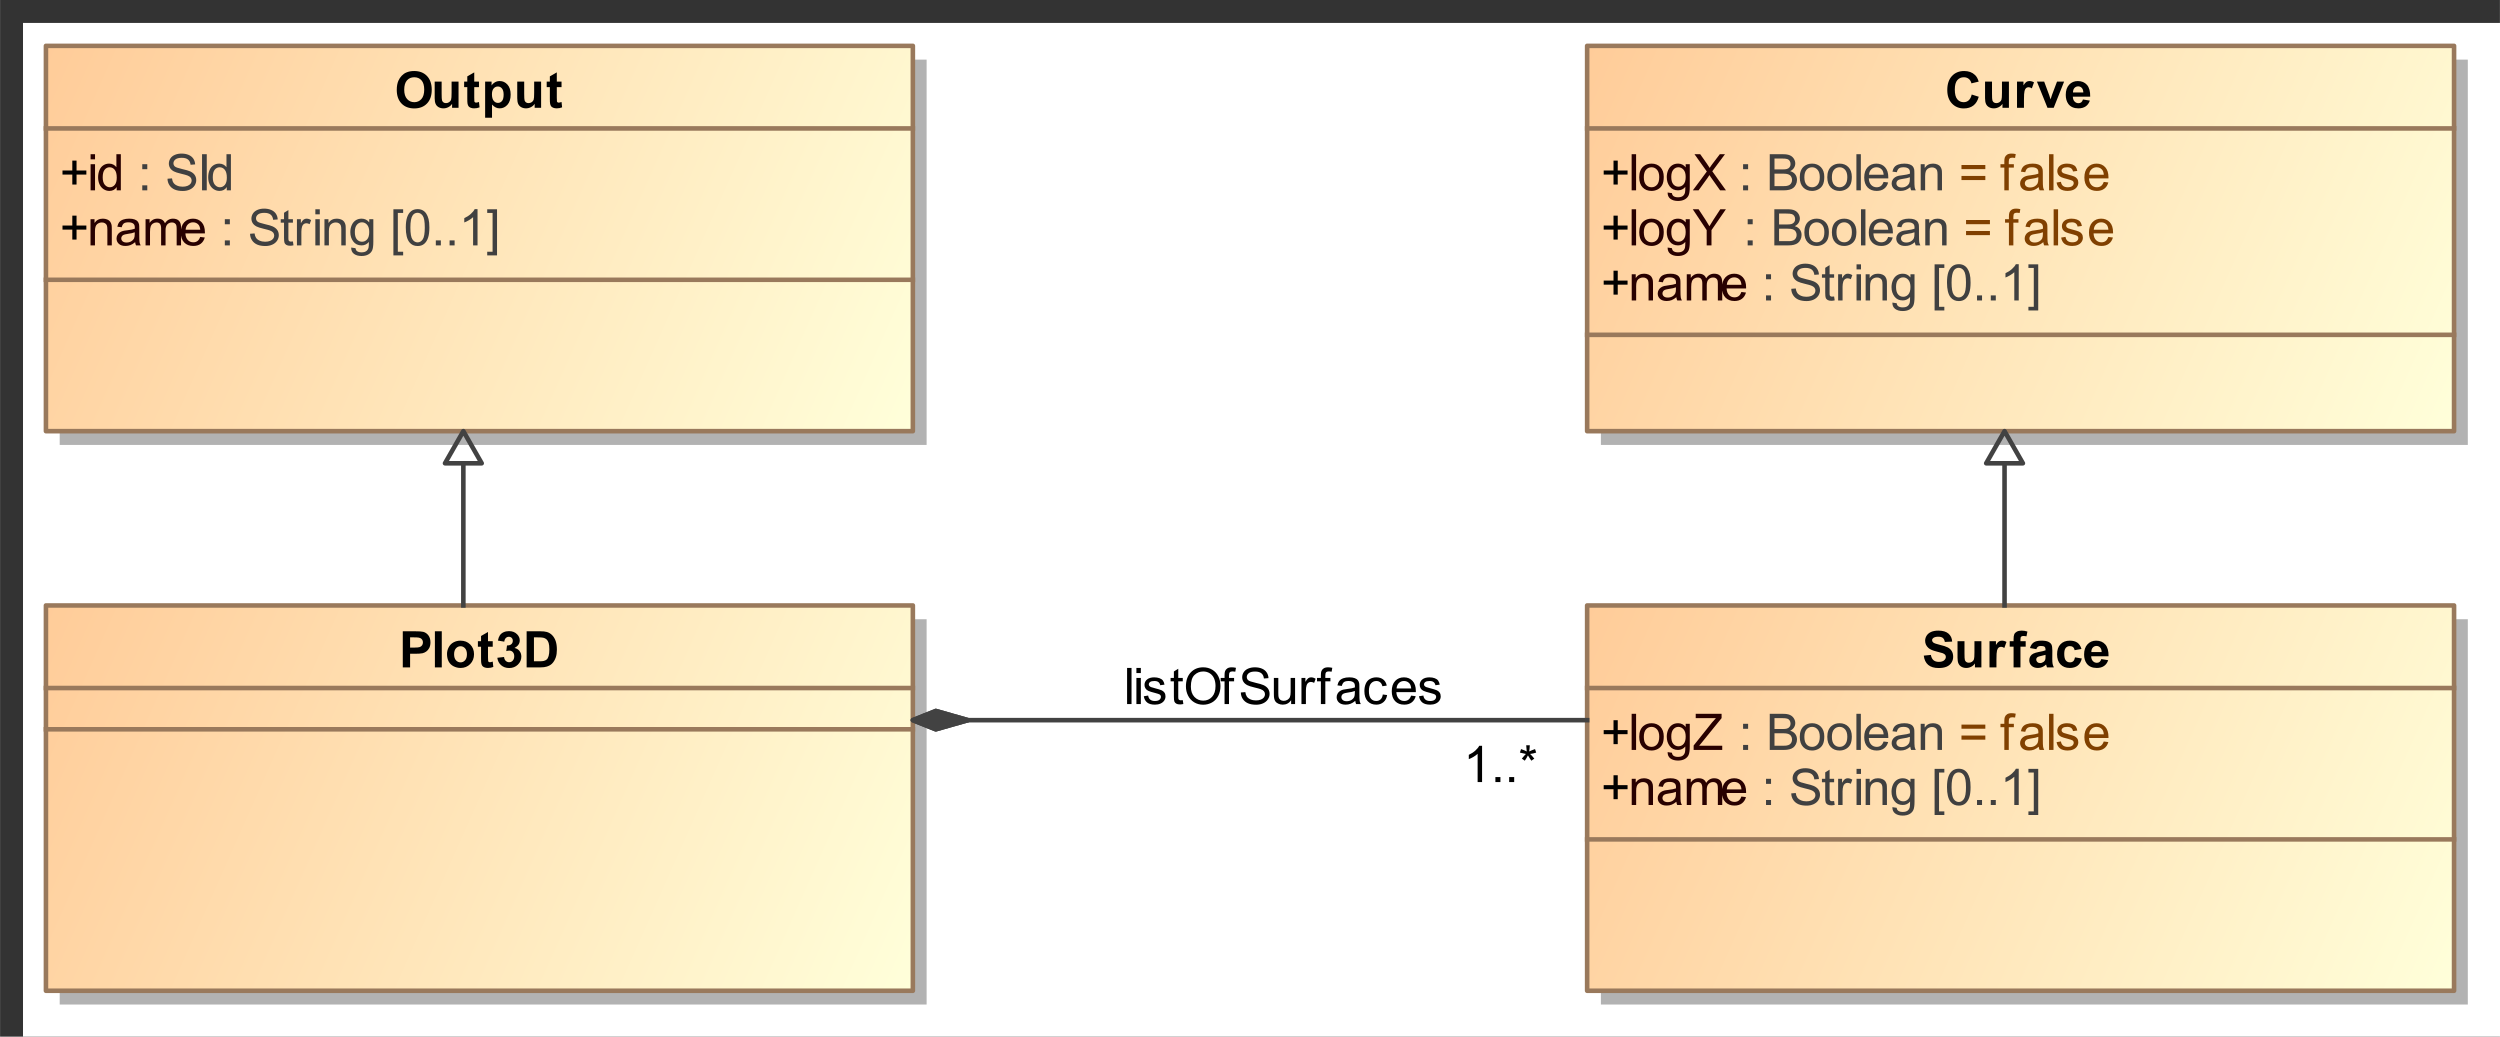 <?xml version="1.0" encoding="UTF-8"?>
<!DOCTYPE svg PUBLIC '-//W3C//DTD SVG 1.0//EN'
          'http://www.w3.org/TR/2001/REC-SVG-20010904/DTD/svg10.dtd'>
<svg fill-opacity="1" xmlns:xlink="http://www.w3.org/1999/xlink" color-rendering="auto" color-interpolation="auto" stroke="black" text-rendering="auto" stroke-linecap="square" width="5.677in" stroke-miterlimit="10" stroke-opacity="1" shape-rendering="auto" fill="black" stroke-dasharray="none" font-weight="normal" stroke-width="1" viewBox="0 0 545 226" height="2.354in" xmlns="http://www.w3.org/2000/svg" font-family="&apos;Arial&apos;" font-style="normal" stroke-linejoin="miter" font-size="12" stroke-dashoffset="0" image-rendering="auto"
><rect x="0" y="0" width="545" height="226" fill="#333333" stroke="none"/><!--Generated by the Batik Graphics2D SVG Generator
 This is MagicDraw diagram.--><defs id="genericDefs"
  /><g
  ><defs id="defs1"
    ><linearGradient x1="49" gradientUnits="userSpaceOnUse" x2="238" y1="53" y2="137" id="linearGradient1" spreadMethod="pad"
      ><stop stop-opacity="1" stop-color="rgb(255,204,153)" offset="0%"
        /><stop stop-opacity="1" stop-color="rgb(255,255,218)" offset="100%"
      /></linearGradient
      ><linearGradient x1="385" gradientUnits="userSpaceOnUse" x2="574" y1="53" y2="137" id="linearGradient2" spreadMethod="pad"
      ><stop stop-opacity="1" stop-color="rgb(255,204,153)" offset="0%"
        /><stop stop-opacity="1" stop-color="rgb(255,255,218)" offset="100%"
      /></linearGradient
      ><linearGradient x1="49" gradientUnits="userSpaceOnUse" x2="238" y1="175" y2="259" id="linearGradient3" spreadMethod="pad"
      ><stop stop-opacity="1" stop-color="rgb(255,204,153)" offset="0%"
        /><stop stop-opacity="1" stop-color="rgb(255,255,218)" offset="100%"
      /></linearGradient
      ><linearGradient x1="385" gradientUnits="userSpaceOnUse" x2="574" y1="175" y2="259" id="linearGradient4" spreadMethod="pad"
      ><stop stop-opacity="1" stop-color="rgb(255,204,153)" offset="0%"
        /><stop stop-opacity="1" stop-color="rgb(255,255,218)" offset="100%"
      /></linearGradient
      ><clipPath clipPathUnits="userSpaceOnUse" id="clipPath1"
      ><path d="M0 -5 L584 -5 L584 269 L0 269 L0 -5 Z"
      /></clipPath
      ><clipPath clipPathUnits="userSpaceOnUse" id="clipPath2"
      ><path d="M39 38 L623 38 L623 312 L39 312 L39 38 Z"
      /></clipPath
    ></defs
    ><g fill="white" stroke="white"
    ><rect x="5" width="1104" height="609" y="5" clip-path="url(#clipPath1)" stroke="none"
      /><rect x="52" y="56" transform="translate(-39,-43)" clip-path="url(#clipPath2)" fill="rgb(178,178,178)" width="189" text-rendering="geometricPrecision" height="84" stroke="none"
      /><rect x="49" y="53" transform="translate(-39,-43)" clip-path="url(#clipPath2)" fill="url(#linearGradient1)" width="189" text-rendering="geometricPrecision" height="84" stroke="none"
    /></g
    ><g fill="rgb(153,121,92)" text-rendering="geometricPrecision" transform="translate(-39,-43)" stroke-linejoin="round" stroke-linecap="butt" stroke="rgb(153,121,92)"
    ><rect fill="none" x="49" width="189" height="84" y="53" clip-path="url(#clipPath2)"
      /><line y2="71" fill="none" x1="49" clip-path="url(#clipPath2)" x2="238" y1="71"
      /><path fill="black" d="M54.75 83.232 L54.75 81.06 L52.609 81.06 L52.609 80.17 L54.75 80.17 L54.75 78.013 L55.672 78.013 L55.672 80.17 L57.812 80.17 L57.812 81.06 L55.672 81.06 L55.672 83.232 L54.75 83.232 Z" clip-path="url(#clipPath2)" stroke="none"
      /><path fill="rgb(40,0,0)" d="M58.734 77.732 L58.734 76.623 L59.703 76.623 L59.703 77.732 L58.734 77.732 ZM58.734 84.498 L58.734 78.795 L59.703 78.795 L59.703 84.498 L58.734 84.498 ZM64.422 84.498 L64.422 83.779 Q63.891 84.623 62.828 84.623 Q62.156 84.623 61.578 84.248 Q61 83.873 60.688 83.201 Q60.375 82.529 60.375 81.654 Q60.375 80.795 60.664 80.099 Q60.953 79.404 61.516 79.037 Q62.078 78.67 62.781 78.67 Q63.297 78.67 63.703 78.888 Q64.109 79.107 64.359 79.451 L64.359 76.623 L65.328 76.623 L65.328 84.498 L64.422 84.498 ZM61.375 81.654 Q61.375 82.748 61.836 83.287 Q62.297 83.826 62.922 83.826 Q63.562 83.826 64 83.31 Q64.438 82.795 64.438 81.732 Q64.438 80.56 63.992 80.013 Q63.547 79.467 62.875 79.467 Q62.234 79.467 61.805 79.99 Q61.375 80.513 61.375 81.654 Z" clip-path="url(#clipPath2)" stroke="none"
      /><path fill="rgb(64,64,64)" d="M70 79.888 L70 78.795 L71.094 78.795 L71.094 79.888 L70 79.888 ZM70 84.498 L70 83.404 L71.094 83.404 L71.094 84.498 L70 84.498 ZM75.5 81.967 L76.484 81.888 Q76.547 82.467 76.805 82.849 Q77.062 83.232 77.594 83.467 Q78.125 83.701 78.797 83.701 Q79.406 83.701 79.859 83.521 Q80.312 83.342 80.539 83.037 Q80.766 82.732 80.766 82.357 Q80.766 81.982 80.547 81.709 Q80.328 81.435 79.828 81.248 Q79.516 81.123 78.43 80.865 Q77.344 80.607 76.906 80.373 Q76.344 80.076 76.07 79.638 Q75.797 79.201 75.797 78.654 Q75.797 78.06 76.133 77.545 Q76.469 77.029 77.117 76.756 Q77.766 76.482 78.562 76.482 Q79.438 76.482 80.109 76.771 Q80.781 77.06 81.141 77.607 Q81.5 78.154 81.531 78.842 L80.531 78.92 Q80.453 78.17 79.984 77.787 Q79.516 77.404 78.609 77.404 Q77.672 77.404 77.234 77.756 Q76.797 78.107 76.797 78.592 Q76.797 79.013 77.109 79.295 Q77.406 79.56 78.68 79.849 Q79.953 80.138 80.422 80.357 Q81.109 80.67 81.438 81.154 Q81.766 81.638 81.766 82.279 Q81.766 82.904 81.406 83.459 Q81.047 84.013 80.367 84.326 Q79.688 84.638 78.844 84.638 Q77.781 84.638 77.062 84.326 Q76.344 84.013 75.93 83.388 Q75.516 82.763 75.5 81.967 ZM83.031 84.498 L83.031 76.623 L84.062 76.623 L84.062 84.498 L83.031 84.498 ZM88.422 84.498 L88.422 83.779 Q87.891 84.623 86.828 84.623 Q86.156 84.623 85.578 84.248 Q85 83.873 84.688 83.201 Q84.375 82.529 84.375 81.654 Q84.375 80.795 84.664 80.099 Q84.953 79.404 85.516 79.037 Q86.078 78.67 86.781 78.67 Q87.297 78.67 87.703 78.888 Q88.109 79.107 88.359 79.451 L88.359 76.623 L89.328 76.623 L89.328 84.498 L88.422 84.498 ZM85.375 81.654 Q85.375 82.748 85.836 83.287 Q86.297 83.826 86.922 83.826 Q87.562 83.826 88 83.31 Q88.438 82.795 88.438 81.732 Q88.438 80.56 87.992 80.013 Q87.547 79.467 86.875 79.467 Q86.234 79.467 85.805 79.99 Q85.375 80.513 85.375 81.654 Z" clip-path="url(#clipPath2)" stroke="none"
      /><path fill="black" d="M54.75 95.232 L54.75 93.06 L52.609 93.06 L52.609 92.17 L54.75 92.17 L54.75 90.013 L55.672 90.013 L55.672 92.17 L57.812 92.17 L57.812 93.06 L55.672 93.06 L55.672 95.232 L54.75 95.232 Z" clip-path="url(#clipPath2)" stroke="none"
      /><path fill="rgb(40,0,0)" d="M58.719 96.498 L58.719 90.795 L59.594 90.795 L59.594 91.607 Q60.219 90.67 61.406 90.67 Q61.922 90.67 62.359 90.849 Q62.797 91.029 63.008 91.334 Q63.219 91.638 63.312 92.045 Q63.359 92.326 63.359 92.998 L63.359 96.498 L62.391 96.498 L62.391 93.029 Q62.391 92.435 62.281 92.146 Q62.172 91.857 61.883 91.677 Q61.594 91.498 61.203 91.498 Q60.594 91.498 60.141 91.888 Q59.688 92.279 59.688 93.388 L59.688 96.498 L58.719 96.498 ZM68.453 95.795 Q67.906 96.248 67.414 96.435 Q66.922 96.623 66.344 96.623 Q65.406 96.623 64.898 96.162 Q64.391 95.701 64.391 94.998 Q64.391 94.576 64.586 94.232 Q64.781 93.888 65.086 93.677 Q65.391 93.467 65.781 93.357 Q66.062 93.279 66.641 93.217 Q67.812 93.076 68.359 92.873 Q68.375 92.685 68.375 92.623 Q68.375 92.029 68.094 91.795 Q67.734 91.467 67 91.467 Q66.312 91.467 65.992 91.701 Q65.672 91.935 65.516 92.545 L64.562 92.42 Q64.688 91.81 64.984 91.435 Q65.281 91.06 65.844 90.865 Q66.406 90.67 67.141 90.67 Q67.875 90.67 68.328 90.842 Q68.781 91.013 68.992 91.271 Q69.203 91.529 69.297 91.92 Q69.344 92.17 69.344 92.826 L69.344 94.107 Q69.344 95.451 69.406 95.81 Q69.469 96.17 69.656 96.498 L68.641 96.498 Q68.484 96.201 68.453 95.795 ZM68.359 93.638 Q67.844 93.857 66.781 93.998 Q66.188 94.092 65.945 94.193 Q65.703 94.295 65.562 94.506 Q65.422 94.717 65.422 94.967 Q65.422 95.357 65.719 95.615 Q66.016 95.873 66.578 95.873 Q67.141 95.873 67.57 95.623 Q68 95.373 68.219 94.951 Q68.359 94.623 68.359 93.982 L68.359 93.638 ZM70.719 96.498 L70.719 90.795 L71.594 90.795 L71.594 91.592 Q71.859 91.17 72.305 90.92 Q72.75 90.67 73.312 90.67 Q73.953 90.67 74.359 90.927 Q74.766 91.185 74.938 91.67 Q75.609 90.67 76.688 90.67 Q77.547 90.67 78 91.138 Q78.453 91.607 78.453 92.576 L78.453 96.498 L77.5 96.498 L77.5 92.904 Q77.5 92.326 77.406 92.068 Q77.312 91.81 77.062 91.654 Q76.812 91.498 76.484 91.498 Q75.875 91.498 75.477 91.904 Q75.078 92.31 75.078 93.185 L75.078 96.498 L74.109 96.498 L74.109 92.795 Q74.109 92.154 73.875 91.826 Q73.641 91.498 73.109 91.498 Q72.703 91.498 72.352 91.717 Q72 91.935 71.844 92.349 Q71.688 92.763 71.688 93.545 L71.688 96.498 L70.719 96.498 ZM82.625 94.654 L83.625 94.779 Q83.391 95.654 82.75 96.138 Q82.109 96.623 81.125 96.623 Q79.875 96.623 79.141 95.857 Q78.406 95.092 78.406 93.701 Q78.406 92.248 79.148 91.459 Q79.891 90.67 81.062 90.67 Q82.219 90.67 82.938 91.443 Q83.656 92.217 83.656 93.638 Q83.656 93.717 83.656 93.888 L79.406 93.888 Q79.453 94.826 79.93 95.326 Q80.406 95.826 81.125 95.826 Q81.656 95.826 82.031 95.552 Q82.406 95.279 82.625 94.654 ZM79.453 93.092 L82.641 93.092 Q82.578 92.373 82.281 92.013 Q81.812 91.467 81.078 91.467 Q80.406 91.467 79.953 91.912 Q79.5 92.357 79.453 93.092 Z" clip-path="url(#clipPath2)" stroke="none"
      /><path fill="rgb(64,64,64)" d="M88 91.888 L88 90.795 L89.094 90.795 L89.094 91.888 L88 91.888 ZM88 96.498 L88 95.404 L89.094 95.404 L89.094 96.498 L88 96.498 ZM93.5 93.967 L94.484 93.888 Q94.547 94.467 94.805 94.849 Q95.062 95.232 95.594 95.467 Q96.125 95.701 96.797 95.701 Q97.406 95.701 97.859 95.521 Q98.312 95.342 98.539 95.037 Q98.766 94.732 98.766 94.357 Q98.766 93.982 98.547 93.709 Q98.328 93.435 97.828 93.248 Q97.516 93.123 96.43 92.865 Q95.344 92.607 94.906 92.373 Q94.344 92.076 94.07 91.638 Q93.797 91.201 93.797 90.654 Q93.797 90.06 94.133 89.545 Q94.469 89.029 95.117 88.756 Q95.766 88.482 96.562 88.482 Q97.438 88.482 98.109 88.771 Q98.781 89.06 99.141 89.607 Q99.5 90.154 99.531 90.842 L98.531 90.92 Q98.453 90.17 97.984 89.787 Q97.516 89.404 96.609 89.404 Q95.672 89.404 95.234 89.756 Q94.797 90.107 94.797 90.592 Q94.797 91.013 95.109 91.295 Q95.406 91.56 96.68 91.849 Q97.953 92.138 98.422 92.357 Q99.109 92.67 99.438 93.154 Q99.766 93.638 99.766 94.279 Q99.766 94.904 99.406 95.459 Q99.047 96.013 98.367 96.326 Q97.688 96.638 96.844 96.638 Q95.781 96.638 95.062 96.326 Q94.344 96.013 93.93 95.388 Q93.516 94.763 93.5 93.967 ZM102.844 95.638 L102.969 96.482 Q102.562 96.576 102.25 96.576 Q101.719 96.576 101.43 96.404 Q101.141 96.232 101.023 95.967 Q100.906 95.701 100.906 94.826 L100.906 91.545 L100.188 91.545 L100.188 90.795 L100.906 90.795 L100.906 89.388 L101.859 88.795 L101.859 90.795 L102.844 90.795 L102.844 91.545 L101.859 91.545 L101.859 94.888 Q101.859 95.295 101.914 95.412 Q101.969 95.529 102.086 95.599 Q102.203 95.67 102.406 95.67 Q102.578 95.67 102.844 95.638 ZM103.719 96.498 L103.719 90.795 L104.578 90.795 L104.578 91.654 Q104.922 91.045 105.203 90.857 Q105.484 90.67 105.812 90.67 Q106.312 90.67 106.812 90.982 L106.484 91.873 Q106.125 91.67 105.766 91.67 Q105.453 91.67 105.203 91.857 Q104.953 92.045 104.844 92.388 Q104.688 92.904 104.688 93.513 L104.688 96.498 L103.719 96.498 ZM107.734 89.732 L107.734 88.623 L108.703 88.623 L108.703 89.732 L107.734 89.732 ZM107.734 96.498 L107.734 90.795 L108.703 90.795 L108.703 96.498 L107.734 96.498 ZM109.719 96.498 L109.719 90.795 L110.594 90.795 L110.594 91.607 Q111.219 90.67 112.406 90.67 Q112.922 90.67 113.359 90.849 Q113.797 91.029 114.008 91.334 Q114.219 91.638 114.312 92.045 Q114.359 92.326 114.359 92.998 L114.359 96.498 L113.391 96.498 L113.391 93.029 Q113.391 92.435 113.281 92.146 Q113.172 91.857 112.883 91.677 Q112.594 91.498 112.203 91.498 Q111.594 91.498 111.141 91.888 Q110.688 92.279 110.688 93.388 L110.688 96.498 L109.719 96.498 ZM115.547 96.967 L116.484 97.107 Q116.547 97.545 116.812 97.748 Q117.172 98.013 117.797 98.013 Q118.469 98.013 118.836 97.748 Q119.203 97.482 119.328 96.998 Q119.406 96.701 119.406 95.748 Q118.766 96.498 117.812 96.498 Q116.641 96.498 116 95.646 Q115.359 94.795 115.359 93.607 Q115.359 92.795 115.656 92.107 Q115.953 91.42 116.508 91.045 Q117.062 90.67 117.828 90.67 Q118.828 90.67 119.484 91.482 L119.484 90.795 L120.375 90.795 L120.375 95.717 Q120.375 97.06 120.109 97.615 Q119.844 98.17 119.25 98.49 Q118.656 98.81 117.797 98.81 Q116.781 98.81 116.156 98.349 Q115.531 97.888 115.547 96.967 ZM116.344 93.545 Q116.344 94.67 116.789 95.185 Q117.234 95.701 117.906 95.701 Q118.578 95.701 119.031 95.185 Q119.484 94.67 119.484 93.576 Q119.484 92.529 119.016 91.998 Q118.547 91.467 117.891 91.467 Q117.25 91.467 116.797 91.99 Q116.344 92.513 116.344 93.545 ZM124.75 98.685 L124.75 88.623 L126.875 88.623 L126.875 89.42 L125.719 89.42 L125.719 97.888 L126.875 97.888 L126.875 98.685 L124.75 98.685 ZM127.453 92.607 Q127.453 91.217 127.742 90.365 Q128.031 89.513 128.602 89.052 Q129.172 88.592 130.031 88.592 Q130.656 88.592 131.133 88.849 Q131.609 89.107 131.922 89.584 Q132.234 90.06 132.414 90.756 Q132.594 91.451 132.594 92.607 Q132.594 93.998 132.305 94.849 Q132.016 95.701 131.453 96.17 Q130.891 96.638 130.031 96.638 Q128.891 96.638 128.234 95.81 Q127.453 94.826 127.453 92.607 ZM128.453 92.607 Q128.453 94.56 128.906 95.201 Q129.359 95.842 130.031 95.842 Q130.688 95.842 131.141 95.193 Q131.594 94.545 131.594 92.607 Q131.594 90.67 131.141 90.029 Q130.688 89.388 130.016 89.388 Q129.344 89.388 128.953 89.951 Q128.453 90.67 128.453 92.607 ZM134 96.498 L134 95.404 L135.094 95.404 L135.094 96.498 L134 96.498 ZM137 96.498 L137 95.404 L138.094 95.404 L138.094 96.498 L137 96.498 ZM143.094 96.498 L142.125 96.498 L142.125 90.342 Q141.781 90.67 141.219 91.006 Q140.656 91.342 140.203 91.498 L140.203 90.56 Q141.016 90.185 141.617 89.646 Q142.219 89.107 142.469 88.592 L143.094 88.592 L143.094 96.498 ZM147.344 98.685 L145.203 98.685 L145.203 97.888 L146.375 97.888 L146.375 89.42 L145.203 89.42 L145.203 88.623 L147.344 88.623 L147.344 98.685 Z" clip-path="url(#clipPath2)" stroke="none"
      /><line y2="104" fill="none" x1="49" clip-path="url(#clipPath2)" x2="238" y1="104"
      /><path fill="black" d="M125.484 62.607 Q125.484 61.404 125.844 60.592 Q126.109 59.982 126.57 59.506 Q127.031 59.029 127.594 58.795 Q128.328 58.482 129.281 58.482 Q131.031 58.482 132.07 59.568 Q133.109 60.654 133.109 62.576 Q133.109 64.482 132.078 65.56 Q131.047 66.638 129.312 66.638 Q127.547 66.638 126.516 65.56 Q125.484 64.482 125.484 62.607 ZM127.109 62.56 Q127.109 63.888 127.734 64.584 Q128.359 65.279 129.297 65.279 Q130.25 65.279 130.859 64.592 Q131.469 63.904 131.469 62.529 Q131.469 61.185 130.875 60.513 Q130.281 59.842 129.297 59.842 Q128.312 59.842 127.711 60.521 Q127.109 61.201 127.109 62.56 ZM137.547 66.498 L137.547 65.638 Q137.234 66.107 136.727 66.365 Q136.219 66.623 135.656 66.623 Q135.078 66.623 134.625 66.373 Q134.172 66.123 133.961 65.662 Q133.75 65.201 133.75 64.404 L133.75 60.795 L135.266 60.795 L135.266 63.42 Q135.266 64.623 135.352 64.888 Q135.438 65.154 135.656 65.318 Q135.875 65.482 136.219 65.482 Q136.594 65.482 136.906 65.271 Q137.219 65.06 137.328 64.74 Q137.438 64.42 137.438 63.201 L137.438 60.795 L138.953 60.795 L138.953 66.498 L137.547 66.498 ZM143.406 60.795 L143.406 61.998 L142.375 61.998 L142.375 64.295 Q142.375 64.998 142.406 65.115 Q142.438 65.232 142.539 65.302 Q142.641 65.373 142.797 65.373 Q143 65.373 143.406 65.232 L143.531 66.404 Q143 66.623 142.344 66.623 Q141.922 66.623 141.594 66.49 Q141.266 66.357 141.117 66.138 Q140.969 65.92 140.906 65.545 Q140.859 65.279 140.859 64.482 L140.859 61.998 L140.172 61.998 L140.172 60.795 L140.859 60.795 L140.859 59.654 L142.375 58.779 L142.375 60.795 L143.406 60.795 ZM144.75 60.795 L146.156 60.795 L146.156 61.638 Q146.422 61.201 146.891 60.935 Q147.359 60.67 147.938 60.67 Q148.922 60.67 149.617 61.443 Q150.312 62.217 150.312 63.607 Q150.312 65.045 149.617 65.834 Q148.922 66.623 147.922 66.623 Q147.453 66.623 147.07 66.435 Q146.688 66.248 146.25 65.795 L146.25 68.67 L144.75 68.67 L144.75 60.795 ZM146.234 63.545 Q146.234 64.513 146.617 64.974 Q147 65.435 147.547 65.435 Q148.078 65.435 148.43 65.013 Q148.781 64.592 148.781 63.623 Q148.781 62.732 148.422 62.295 Q148.062 61.857 147.531 61.857 Q146.969 61.857 146.602 62.287 Q146.234 62.717 146.234 63.545 ZM155.547 66.498 L155.547 65.638 Q155.234 66.107 154.727 66.365 Q154.219 66.623 153.656 66.623 Q153.078 66.623 152.625 66.373 Q152.172 66.123 151.961 65.662 Q151.75 65.201 151.75 64.404 L151.75 60.795 L153.266 60.795 L153.266 63.42 Q153.266 64.623 153.352 64.888 Q153.438 65.154 153.656 65.318 Q153.875 65.482 154.219 65.482 Q154.594 65.482 154.906 65.271 Q155.219 65.06 155.328 64.74 Q155.438 64.42 155.438 63.201 L155.438 60.795 L156.953 60.795 L156.953 66.498 L155.547 66.498 ZM161.406 60.795 L161.406 61.998 L160.375 61.998 L160.375 64.295 Q160.375 64.998 160.406 65.115 Q160.438 65.232 160.539 65.302 Q160.641 65.373 160.797 65.373 Q161 65.373 161.406 65.232 L161.531 66.404 Q161 66.623 160.344 66.623 Q159.922 66.623 159.594 66.49 Q159.266 66.357 159.117 66.138 Q158.969 65.92 158.906 65.545 Q158.859 65.279 158.859 64.482 L158.859 61.998 L158.172 61.998 L158.172 60.795 L158.859 60.795 L158.859 59.654 L160.375 58.779 L160.375 60.795 L161.406 60.795 Z" clip-path="url(#clipPath2)" stroke="none"
      /><rect x="388" y="56" clip-path="url(#clipPath2)" fill="rgb(178,178,178)" width="189" height="84" stroke="none"
      /><rect x="385" y="53" clip-path="url(#clipPath2)" fill="url(#linearGradient2)" width="189" height="84" stroke="none"
      /><rect fill="none" x="385" width="189" height="84" y="53" clip-path="url(#clipPath2)"
      /><line y2="71" fill="none" x1="385" clip-path="url(#clipPath2)" x2="574" y1="71"
      /><path fill="black" d="M390.75 83.232 L390.75 81.06 L388.609 81.06 L388.609 80.17 L390.75 80.17 L390.75 78.013 L391.672 78.013 L391.672 80.17 L393.812 80.17 L393.812 81.06 L391.672 81.06 L391.672 83.232 L390.75 83.232 Z" clip-path="url(#clipPath2)" stroke="none"
      /><path fill="rgb(40,0,0)" d="M394.703 84.498 L394.703 76.623 L395.672 76.623 L395.672 84.498 L394.703 84.498 ZM396.359 81.638 Q396.359 80.06 397.25 79.295 Q397.984 78.67 399.047 78.67 Q400.219 78.67 400.961 79.435 Q401.703 80.201 401.703 81.56 Q401.703 82.67 401.375 83.302 Q401.047 83.935 400.414 84.279 Q399.781 84.623 399.047 84.623 Q397.844 84.623 397.102 83.857 Q396.359 83.092 396.359 81.638 ZM397.359 81.638 Q397.359 82.748 397.836 83.287 Q398.312 83.826 399.047 83.826 Q399.766 83.826 400.242 83.279 Q400.719 82.732 400.719 81.607 Q400.719 80.56 400.234 80.013 Q399.75 79.467 399.047 79.467 Q398.312 79.467 397.836 80.006 Q397.359 80.545 397.359 81.638 ZM402.547 84.967 L403.484 85.107 Q403.547 85.545 403.812 85.748 Q404.172 86.013 404.797 86.013 Q405.469 86.013 405.836 85.748 Q406.203 85.482 406.328 84.998 Q406.406 84.701 406.406 83.748 Q405.766 84.498 404.812 84.498 Q403.641 84.498 403 83.646 Q402.359 82.795 402.359 81.607 Q402.359 80.795 402.656 80.107 Q402.953 79.42 403.508 79.045 Q404.062 78.67 404.828 78.67 Q405.828 78.67 406.484 79.482 L406.484 78.795 L407.375 78.795 L407.375 83.717 Q407.375 85.06 407.109 85.615 Q406.844 86.17 406.25 86.49 Q405.656 86.81 404.797 86.81 Q403.781 86.81 403.156 86.349 Q402.531 85.888 402.547 84.967 ZM403.344 81.545 Q403.344 82.67 403.789 83.185 Q404.234 83.701 404.906 83.701 Q405.578 83.701 406.031 83.185 Q406.484 82.67 406.484 81.576 Q406.484 80.529 406.016 79.998 Q405.547 79.467 404.891 79.467 Q404.25 79.467 403.797 79.99 Q403.344 80.513 403.344 81.545 ZM408.047 84.498 L411.094 80.388 L408.406 76.623 L409.656 76.623 L411.078 78.638 Q411.531 79.279 411.719 79.607 Q411.969 79.185 412.328 78.717 L413.922 76.623 L415.047 76.623 L412.281 80.342 L415.266 84.498 L413.984 84.498 L412 81.685 Q411.828 81.451 411.656 81.17 Q411.391 81.592 411.281 81.748 L409.297 84.498 L408.047 84.498 Z" clip-path="url(#clipPath2)" stroke="none"
      /><path fill="rgb(64,64,64)" d="M419 79.888 L419 78.795 L420.094 78.795 L420.094 79.888 L419 79.888 ZM419 84.498 L419 83.404 L420.094 83.404 L420.094 84.498 L419 84.498 ZM424.812 84.498 L424.812 76.623 L427.766 76.623 Q428.656 76.623 429.203 76.865 Q429.75 77.107 430.062 77.599 Q430.375 78.092 430.375 78.638 Q430.375 79.138 430.102 79.584 Q429.828 80.029 429.266 80.31 Q429.984 80.513 430.367 81.021 Q430.75 81.529 430.75 82.217 Q430.75 82.763 430.516 83.24 Q430.281 83.717 429.938 83.974 Q429.594 84.232 429.078 84.365 Q428.562 84.498 427.812 84.498 L424.812 84.498 ZM425.844 79.935 L427.547 79.935 Q428.25 79.935 428.547 79.842 Q428.938 79.717 429.141 79.443 Q429.344 79.17 429.344 78.763 Q429.344 78.373 429.156 78.076 Q428.969 77.779 428.617 77.67 Q428.266 77.56 427.422 77.56 L425.844 77.56 L425.844 79.935 ZM425.844 83.576 L427.812 83.576 Q428.312 83.576 428.516 83.529 Q428.875 83.467 429.117 83.318 Q429.359 83.17 429.516 82.881 Q429.672 82.592 429.672 82.217 Q429.672 81.779 429.445 81.451 Q429.219 81.123 428.82 80.99 Q428.422 80.857 427.672 80.857 L425.844 80.857 L425.844 83.576 ZM431.359 81.638 Q431.359 80.06 432.25 79.295 Q432.984 78.67 434.047 78.67 Q435.219 78.67 435.961 79.435 Q436.703 80.201 436.703 81.56 Q436.703 82.67 436.375 83.302 Q436.047 83.935 435.414 84.279 Q434.781 84.623 434.047 84.623 Q432.844 84.623 432.102 83.857 Q431.359 83.092 431.359 81.638 ZM432.359 81.638 Q432.359 82.748 432.836 83.287 Q433.312 83.826 434.047 83.826 Q434.766 83.826 435.242 83.279 Q435.719 82.732 435.719 81.607 Q435.719 80.56 435.234 80.013 Q434.75 79.467 434.047 79.467 Q433.312 79.467 432.836 80.006 Q432.359 80.545 432.359 81.638 ZM437.359 81.638 Q437.359 80.06 438.25 79.295 Q438.984 78.67 440.047 78.67 Q441.219 78.67 441.961 79.435 Q442.703 80.201 442.703 81.56 Q442.703 82.67 442.375 83.302 Q442.047 83.935 441.414 84.279 Q440.781 84.623 440.047 84.623 Q438.844 84.623 438.102 83.857 Q437.359 83.092 437.359 81.638 ZM438.359 81.638 Q438.359 82.748 438.836 83.287 Q439.312 83.826 440.047 83.826 Q440.766 83.826 441.242 83.279 Q441.719 82.732 441.719 81.607 Q441.719 80.56 441.234 80.013 Q440.75 79.467 440.047 79.467 Q439.312 79.467 438.836 80.006 Q438.359 80.545 438.359 81.638 ZM443.703 84.498 L443.703 76.623 L444.672 76.623 L444.672 84.498 L443.703 84.498 ZM449.625 82.654 L450.625 82.779 Q450.391 83.654 449.75 84.138 Q449.109 84.623 448.125 84.623 Q446.875 84.623 446.141 83.857 Q445.406 83.092 445.406 81.701 Q445.406 80.248 446.148 79.459 Q446.891 78.67 448.062 78.67 Q449.219 78.67 449.938 79.443 Q450.656 80.217 450.656 81.638 Q450.656 81.717 450.656 81.888 L446.406 81.888 Q446.453 82.826 446.93 83.326 Q447.406 83.826 448.125 83.826 Q448.656 83.826 449.031 83.552 Q449.406 83.279 449.625 82.654 ZM446.453 81.092 L449.641 81.092 Q449.578 80.373 449.281 80.013 Q448.812 79.467 448.078 79.467 Q447.406 79.467 446.953 79.912 Q446.5 80.357 446.453 81.092 ZM455.453 83.795 Q454.906 84.248 454.414 84.435 Q453.922 84.623 453.344 84.623 Q452.406 84.623 451.898 84.162 Q451.391 83.701 451.391 82.998 Q451.391 82.576 451.586 82.232 Q451.781 81.888 452.086 81.677 Q452.391 81.467 452.781 81.357 Q453.062 81.279 453.641 81.217 Q454.812 81.076 455.359 80.873 Q455.375 80.685 455.375 80.623 Q455.375 80.029 455.094 79.795 Q454.734 79.467 454 79.467 Q453.312 79.467 452.992 79.701 Q452.672 79.935 452.516 80.545 L451.562 80.42 Q451.688 79.81 451.984 79.435 Q452.281 79.06 452.844 78.865 Q453.406 78.67 454.141 78.67 Q454.875 78.67 455.328 78.842 Q455.781 79.013 455.992 79.271 Q456.203 79.529 456.297 79.92 Q456.344 80.17 456.344 80.826 L456.344 82.107 Q456.344 83.451 456.406 83.81 Q456.469 84.17 456.656 84.498 L455.641 84.498 Q455.484 84.201 455.453 83.795 ZM455.359 81.638 Q454.844 81.857 453.781 81.998 Q453.188 82.092 452.945 82.193 Q452.703 82.295 452.562 82.506 Q452.422 82.717 452.422 82.967 Q452.422 83.357 452.719 83.615 Q453.016 83.873 453.578 83.873 Q454.141 83.873 454.57 83.623 Q455 83.373 455.219 82.951 Q455.359 82.623 455.359 81.982 L455.359 81.638 ZM457.719 84.498 L457.719 78.795 L458.594 78.795 L458.594 79.607 Q459.219 78.67 460.406 78.67 Q460.922 78.67 461.359 78.849 Q461.797 79.029 462.008 79.334 Q462.219 79.638 462.312 80.045 Q462.359 80.326 462.359 80.998 L462.359 84.498 L461.391 84.498 L461.391 81.029 Q461.391 80.435 461.281 80.146 Q461.172 79.857 460.883 79.677 Q460.594 79.498 460.203 79.498 Q459.594 79.498 459.141 79.888 Q458.688 80.279 458.688 81.388 L458.688 84.498 L457.719 84.498 Z" clip-path="url(#clipPath2)" stroke="none"
      /><path fill="rgb(128,64,0)" d="M471.812 79.873 L466.609 79.873 L466.609 78.967 L471.812 78.967 L471.812 79.873 ZM471.812 82.263 L466.609 82.263 L466.609 81.357 L471.812 81.357 L471.812 82.263 ZM475.953 84.498 L475.953 79.545 L475.109 79.545 L475.109 78.795 L475.953 78.795 L475.953 78.185 Q475.953 77.607 476.062 77.326 Q476.203 76.951 476.555 76.717 Q476.906 76.482 477.531 76.482 Q477.938 76.482 478.438 76.592 L478.297 77.435 Q477.984 77.373 477.719 77.373 Q477.281 77.373 477.102 77.56 Q476.922 77.748 476.922 78.263 L476.922 78.795 L478.031 78.795 L478.031 79.545 L476.922 79.545 L476.922 84.498 L475.953 84.498 ZM483.453 83.795 Q482.906 84.248 482.414 84.435 Q481.922 84.623 481.344 84.623 Q480.406 84.623 479.898 84.162 Q479.391 83.701 479.391 82.998 Q479.391 82.576 479.586 82.232 Q479.781 81.888 480.086 81.677 Q480.391 81.467 480.781 81.357 Q481.062 81.279 481.641 81.217 Q482.812 81.076 483.359 80.873 Q483.375 80.685 483.375 80.623 Q483.375 80.029 483.094 79.795 Q482.734 79.467 482 79.467 Q481.312 79.467 480.992 79.701 Q480.672 79.935 480.516 80.545 L479.562 80.42 Q479.688 79.81 479.984 79.435 Q480.281 79.06 480.844 78.865 Q481.406 78.67 482.141 78.67 Q482.875 78.67 483.328 78.842 Q483.781 79.013 483.992 79.271 Q484.203 79.529 484.297 79.92 Q484.344 80.17 484.344 80.826 L484.344 82.107 Q484.344 83.451 484.406 83.81 Q484.469 84.17 484.656 84.498 L483.641 84.498 Q483.484 84.201 483.453 83.795 ZM483.359 81.638 Q482.844 81.857 481.781 81.998 Q481.188 82.092 480.945 82.193 Q480.703 82.295 480.562 82.506 Q480.422 82.717 480.422 82.967 Q480.422 83.357 480.719 83.615 Q481.016 83.873 481.578 83.873 Q482.141 83.873 482.57 83.623 Q483 83.373 483.219 82.951 Q483.359 82.623 483.359 81.982 L483.359 81.638 ZM485.703 84.498 L485.703 76.623 L486.672 76.623 L486.672 84.498 L485.703 84.498 ZM487.344 82.795 L488.297 82.638 Q488.375 83.217 488.742 83.521 Q489.109 83.826 489.766 83.826 Q490.438 83.826 490.758 83.56 Q491.078 83.295 491.078 82.92 Q491.078 82.592 490.797 82.404 Q490.594 82.279 489.812 82.076 Q488.75 81.81 488.336 81.615 Q487.922 81.42 487.711 81.076 Q487.5 80.732 487.5 80.31 Q487.5 79.92 487.672 79.599 Q487.844 79.279 488.156 79.06 Q488.375 78.888 488.766 78.779 Q489.156 78.67 489.594 78.67 Q490.266 78.67 490.773 78.857 Q491.281 79.045 491.523 79.381 Q491.766 79.717 491.859 80.263 L490.922 80.388 Q490.844 79.951 490.539 79.709 Q490.234 79.467 489.672 79.467 Q489 79.467 488.719 79.685 Q488.438 79.904 488.438 80.201 Q488.438 80.388 488.547 80.529 Q488.672 80.685 488.922 80.795 Q489.062 80.842 489.781 81.045 Q490.797 81.31 491.203 81.482 Q491.609 81.654 491.844 81.99 Q492.078 82.326 492.078 82.826 Q492.078 83.31 491.797 83.732 Q491.516 84.154 490.984 84.388 Q490.453 84.623 489.781 84.623 Q488.672 84.623 488.086 84.162 Q487.5 83.701 487.344 82.795 ZM497.625 82.654 L498.625 82.779 Q498.391 83.654 497.75 84.138 Q497.109 84.623 496.125 84.623 Q494.875 84.623 494.141 83.857 Q493.406 83.092 493.406 81.701 Q493.406 80.248 494.148 79.459 Q494.891 78.67 496.062 78.67 Q497.219 78.67 497.938 79.443 Q498.656 80.217 498.656 81.638 Q498.656 81.717 498.656 81.888 L494.406 81.888 Q494.453 82.826 494.93 83.326 Q495.406 83.826 496.125 83.826 Q496.656 83.826 497.031 83.552 Q497.406 83.279 497.625 82.654 ZM494.453 81.092 L497.641 81.092 Q497.578 80.373 497.281 80.013 Q496.812 79.467 496.078 79.467 Q495.406 79.467 494.953 79.912 Q494.5 80.357 494.453 81.092 Z" clip-path="url(#clipPath2)" stroke="none"
      /><path fill="black" d="M390.75 95.232 L390.75 93.06 L388.609 93.06 L388.609 92.17 L390.75 92.17 L390.75 90.013 L391.672 90.013 L391.672 92.17 L393.812 92.17 L393.812 93.06 L391.672 93.06 L391.672 95.232 L390.75 95.232 Z" clip-path="url(#clipPath2)" stroke="none"
      /><path fill="rgb(40,0,0)" d="M394.703 96.498 L394.703 88.623 L395.672 88.623 L395.672 96.498 L394.703 96.498 ZM396.359 93.638 Q396.359 92.06 397.25 91.295 Q397.984 90.67 399.047 90.67 Q400.219 90.67 400.961 91.435 Q401.703 92.201 401.703 93.56 Q401.703 94.67 401.375 95.302 Q401.047 95.935 400.414 96.279 Q399.781 96.623 399.047 96.623 Q397.844 96.623 397.102 95.857 Q396.359 95.092 396.359 93.638 ZM397.359 93.638 Q397.359 94.748 397.836 95.287 Q398.312 95.826 399.047 95.826 Q399.766 95.826 400.242 95.279 Q400.719 94.732 400.719 93.607 Q400.719 92.56 400.234 92.013 Q399.75 91.467 399.047 91.467 Q398.312 91.467 397.836 92.006 Q397.359 92.545 397.359 93.638 ZM402.547 96.967 L403.484 97.107 Q403.547 97.545 403.812 97.748 Q404.172 98.013 404.797 98.013 Q405.469 98.013 405.836 97.748 Q406.203 97.482 406.328 96.998 Q406.406 96.701 406.406 95.748 Q405.766 96.498 404.812 96.498 Q403.641 96.498 403 95.646 Q402.359 94.795 402.359 93.607 Q402.359 92.795 402.656 92.107 Q402.953 91.42 403.508 91.045 Q404.062 90.67 404.828 90.67 Q405.828 90.67 406.484 91.482 L406.484 90.795 L407.375 90.795 L407.375 95.717 Q407.375 97.06 407.109 97.615 Q406.844 98.17 406.25 98.49 Q405.656 98.81 404.797 98.81 Q403.781 98.81 403.156 98.349 Q402.531 97.888 402.547 96.967 ZM403.344 93.545 Q403.344 94.67 403.789 95.185 Q404.234 95.701 404.906 95.701 Q405.578 95.701 406.031 95.185 Q406.484 94.67 406.484 93.576 Q406.484 92.529 406.016 91.998 Q405.547 91.467 404.891 91.467 Q404.25 91.467 403.797 91.99 Q403.344 92.513 403.344 93.545 ZM411.062 96.498 L411.062 93.17 L408.031 88.623 L409.297 88.623 L410.859 90.998 Q411.281 91.67 411.656 92.326 Q412 91.717 412.516 90.935 L414.031 88.623 L415.25 88.623 L412.109 93.17 L412.109 96.498 L411.062 96.498 Z" clip-path="url(#clipPath2)" stroke="none"
      /><path fill="rgb(64,64,64)" d="M420 91.888 L420 90.795 L421.094 90.795 L421.094 91.888 L420 91.888 ZM420 96.498 L420 95.404 L421.094 95.404 L421.094 96.498 L420 96.498 ZM425.812 96.498 L425.812 88.623 L428.766 88.623 Q429.656 88.623 430.203 88.865 Q430.75 89.107 431.062 89.599 Q431.375 90.092 431.375 90.638 Q431.375 91.138 431.102 91.584 Q430.828 92.029 430.266 92.31 Q430.984 92.513 431.367 93.021 Q431.75 93.529 431.75 94.217 Q431.75 94.763 431.516 95.24 Q431.281 95.717 430.938 95.974 Q430.594 96.232 430.078 96.365 Q429.562 96.498 428.812 96.498 L425.812 96.498 ZM426.844 91.935 L428.547 91.935 Q429.25 91.935 429.547 91.842 Q429.938 91.717 430.141 91.443 Q430.344 91.17 430.344 90.763 Q430.344 90.373 430.156 90.076 Q429.969 89.779 429.617 89.67 Q429.266 89.56 428.422 89.56 L426.844 89.56 L426.844 91.935 ZM426.844 95.576 L428.812 95.576 Q429.312 95.576 429.516 95.529 Q429.875 95.467 430.117 95.318 Q430.359 95.17 430.516 94.881 Q430.672 94.592 430.672 94.217 Q430.672 93.779 430.445 93.451 Q430.219 93.123 429.82 92.99 Q429.422 92.857 428.672 92.857 L426.844 92.857 L426.844 95.576 ZM432.359 93.638 Q432.359 92.06 433.25 91.295 Q433.984 90.67 435.047 90.67 Q436.219 90.67 436.961 91.435 Q437.703 92.201 437.703 93.56 Q437.703 94.67 437.375 95.302 Q437.047 95.935 436.414 96.279 Q435.781 96.623 435.047 96.623 Q433.844 96.623 433.102 95.857 Q432.359 95.092 432.359 93.638 ZM433.359 93.638 Q433.359 94.748 433.836 95.287 Q434.312 95.826 435.047 95.826 Q435.766 95.826 436.242 95.279 Q436.719 94.732 436.719 93.607 Q436.719 92.56 436.234 92.013 Q435.75 91.467 435.047 91.467 Q434.312 91.467 433.836 92.006 Q433.359 92.545 433.359 93.638 ZM438.359 93.638 Q438.359 92.06 439.25 91.295 Q439.984 90.67 441.047 90.67 Q442.219 90.67 442.961 91.435 Q443.703 92.201 443.703 93.56 Q443.703 94.67 443.375 95.302 Q443.047 95.935 442.414 96.279 Q441.781 96.623 441.047 96.623 Q439.844 96.623 439.102 95.857 Q438.359 95.092 438.359 93.638 ZM439.359 93.638 Q439.359 94.748 439.836 95.287 Q440.312 95.826 441.047 95.826 Q441.766 95.826 442.242 95.279 Q442.719 94.732 442.719 93.607 Q442.719 92.56 442.234 92.013 Q441.75 91.467 441.047 91.467 Q440.312 91.467 439.836 92.006 Q439.359 92.545 439.359 93.638 ZM444.703 96.498 L444.703 88.623 L445.672 88.623 L445.672 96.498 L444.703 96.498 ZM450.625 94.654 L451.625 94.779 Q451.391 95.654 450.75 96.138 Q450.109 96.623 449.125 96.623 Q447.875 96.623 447.141 95.857 Q446.406 95.092 446.406 93.701 Q446.406 92.248 447.148 91.459 Q447.891 90.67 449.062 90.67 Q450.219 90.67 450.938 91.443 Q451.656 92.217 451.656 93.638 Q451.656 93.717 451.656 93.888 L447.406 93.888 Q447.453 94.826 447.93 95.326 Q448.406 95.826 449.125 95.826 Q449.656 95.826 450.031 95.552 Q450.406 95.279 450.625 94.654 ZM447.453 93.092 L450.641 93.092 Q450.578 92.373 450.281 92.013 Q449.812 91.467 449.078 91.467 Q448.406 91.467 447.953 91.912 Q447.5 92.357 447.453 93.092 ZM456.453 95.795 Q455.906 96.248 455.414 96.435 Q454.922 96.623 454.344 96.623 Q453.406 96.623 452.898 96.162 Q452.391 95.701 452.391 94.998 Q452.391 94.576 452.586 94.232 Q452.781 93.888 453.086 93.677 Q453.391 93.467 453.781 93.357 Q454.062 93.279 454.641 93.217 Q455.812 93.076 456.359 92.873 Q456.375 92.685 456.375 92.623 Q456.375 92.029 456.094 91.795 Q455.734 91.467 455 91.467 Q454.312 91.467 453.992 91.701 Q453.672 91.935 453.516 92.545 L452.562 92.42 Q452.688 91.81 452.984 91.435 Q453.281 91.06 453.844 90.865 Q454.406 90.67 455.141 90.67 Q455.875 90.67 456.328 90.842 Q456.781 91.013 456.992 91.271 Q457.203 91.529 457.297 91.92 Q457.344 92.17 457.344 92.826 L457.344 94.107 Q457.344 95.451 457.406 95.81 Q457.469 96.17 457.656 96.498 L456.641 96.498 Q456.484 96.201 456.453 95.795 ZM456.359 93.638 Q455.844 93.857 454.781 93.998 Q454.188 94.092 453.945 94.193 Q453.703 94.295 453.562 94.506 Q453.422 94.717 453.422 94.967 Q453.422 95.357 453.719 95.615 Q454.016 95.873 454.578 95.873 Q455.141 95.873 455.57 95.623 Q456 95.373 456.219 94.951 Q456.359 94.623 456.359 93.982 L456.359 93.638 ZM458.719 96.498 L458.719 90.795 L459.594 90.795 L459.594 91.607 Q460.219 90.67 461.406 90.67 Q461.922 90.67 462.359 90.849 Q462.797 91.029 463.008 91.334 Q463.219 91.638 463.312 92.045 Q463.359 92.326 463.359 92.998 L463.359 96.498 L462.391 96.498 L462.391 93.029 Q462.391 92.435 462.281 92.146 Q462.172 91.857 461.883 91.677 Q461.594 91.498 461.203 91.498 Q460.594 91.498 460.141 91.888 Q459.688 92.279 459.688 93.388 L459.688 96.498 L458.719 96.498 Z" clip-path="url(#clipPath2)" stroke="none"
      /><path fill="rgb(128,64,0)" d="M472.812 91.873 L467.609 91.873 L467.609 90.967 L472.812 90.967 L472.812 91.873 ZM472.812 94.263 L467.609 94.263 L467.609 93.357 L472.812 93.357 L472.812 94.263 ZM476.953 96.498 L476.953 91.545 L476.109 91.545 L476.109 90.795 L476.953 90.795 L476.953 90.185 Q476.953 89.607 477.062 89.326 Q477.203 88.951 477.555 88.717 Q477.906 88.482 478.531 88.482 Q478.938 88.482 479.438 88.592 L479.297 89.435 Q478.984 89.373 478.719 89.373 Q478.281 89.373 478.102 89.56 Q477.922 89.748 477.922 90.263 L477.922 90.795 L479.031 90.795 L479.031 91.545 L477.922 91.545 L477.922 96.498 L476.953 96.498 ZM484.453 95.795 Q483.906 96.248 483.414 96.435 Q482.922 96.623 482.344 96.623 Q481.406 96.623 480.898 96.162 Q480.391 95.701 480.391 94.998 Q480.391 94.576 480.586 94.232 Q480.781 93.888 481.086 93.677 Q481.391 93.467 481.781 93.357 Q482.062 93.279 482.641 93.217 Q483.812 93.076 484.359 92.873 Q484.375 92.685 484.375 92.623 Q484.375 92.029 484.094 91.795 Q483.734 91.467 483 91.467 Q482.312 91.467 481.992 91.701 Q481.672 91.935 481.516 92.545 L480.562 92.42 Q480.688 91.81 480.984 91.435 Q481.281 91.06 481.844 90.865 Q482.406 90.67 483.141 90.67 Q483.875 90.67 484.328 90.842 Q484.781 91.013 484.992 91.271 Q485.203 91.529 485.297 91.92 Q485.344 92.17 485.344 92.826 L485.344 94.107 Q485.344 95.451 485.406 95.81 Q485.469 96.17 485.656 96.498 L484.641 96.498 Q484.484 96.201 484.453 95.795 ZM484.359 93.638 Q483.844 93.857 482.781 93.998 Q482.188 94.092 481.945 94.193 Q481.703 94.295 481.562 94.506 Q481.422 94.717 481.422 94.967 Q481.422 95.357 481.719 95.615 Q482.016 95.873 482.578 95.873 Q483.141 95.873 483.57 95.623 Q484 95.373 484.219 94.951 Q484.359 94.623 484.359 93.982 L484.359 93.638 ZM486.703 96.498 L486.703 88.623 L487.672 88.623 L487.672 96.498 L486.703 96.498 ZM488.344 94.795 L489.297 94.638 Q489.375 95.217 489.742 95.521 Q490.109 95.826 490.766 95.826 Q491.438 95.826 491.758 95.56 Q492.078 95.295 492.078 94.92 Q492.078 94.592 491.797 94.404 Q491.594 94.279 490.812 94.076 Q489.75 93.81 489.336 93.615 Q488.922 93.42 488.711 93.076 Q488.5 92.732 488.5 92.31 Q488.5 91.92 488.672 91.599 Q488.844 91.279 489.156 91.06 Q489.375 90.888 489.766 90.779 Q490.156 90.67 490.594 90.67 Q491.266 90.67 491.773 90.857 Q492.281 91.045 492.523 91.381 Q492.766 91.717 492.859 92.263 L491.922 92.388 Q491.844 91.951 491.539 91.709 Q491.234 91.467 490.672 91.467 Q490 91.467 489.719 91.685 Q489.438 91.904 489.438 92.201 Q489.438 92.388 489.547 92.529 Q489.672 92.685 489.922 92.795 Q490.062 92.842 490.781 93.045 Q491.797 93.31 492.203 93.482 Q492.609 93.654 492.844 93.99 Q493.078 94.326 493.078 94.826 Q493.078 95.31 492.797 95.732 Q492.516 96.154 491.984 96.388 Q491.453 96.623 490.781 96.623 Q489.672 96.623 489.086 96.162 Q488.5 95.701 488.344 94.795 ZM498.625 94.654 L499.625 94.779 Q499.391 95.654 498.75 96.138 Q498.109 96.623 497.125 96.623 Q495.875 96.623 495.141 95.857 Q494.406 95.092 494.406 93.701 Q494.406 92.248 495.148 91.459 Q495.891 90.67 497.062 90.67 Q498.219 90.67 498.938 91.443 Q499.656 92.217 499.656 93.638 Q499.656 93.717 499.656 93.888 L495.406 93.888 Q495.453 94.826 495.93 95.326 Q496.406 95.826 497.125 95.826 Q497.656 95.826 498.031 95.552 Q498.406 95.279 498.625 94.654 ZM495.453 93.092 L498.641 93.092 Q498.578 92.373 498.281 92.013 Q497.812 91.467 497.078 91.467 Q496.406 91.467 495.953 91.912 Q495.5 92.357 495.453 93.092 Z" clip-path="url(#clipPath2)" stroke="none"
      /><path fill="black" d="M390.75 107.232 L390.75 105.06 L388.609 105.06 L388.609 104.17 L390.75 104.17 L390.75 102.013 L391.672 102.013 L391.672 104.17 L393.812 104.17 L393.812 105.06 L391.672 105.06 L391.672 107.232 L390.75 107.232 Z" clip-path="url(#clipPath2)" stroke="none"
      /><path fill="rgb(40,0,0)" d="M394.719 108.498 L394.719 102.795 L395.594 102.795 L395.594 103.607 Q396.219 102.67 397.406 102.67 Q397.922 102.67 398.359 102.849 Q398.797 103.029 399.008 103.334 Q399.219 103.638 399.312 104.045 Q399.359 104.326 399.359 104.998 L399.359 108.498 L398.391 108.498 L398.391 105.029 Q398.391 104.435 398.281 104.146 Q398.172 103.857 397.883 103.677 Q397.594 103.498 397.203 103.498 Q396.594 103.498 396.141 103.888 Q395.688 104.279 395.688 105.388 L395.688 108.498 L394.719 108.498 ZM404.453 107.795 Q403.906 108.248 403.414 108.435 Q402.922 108.623 402.344 108.623 Q401.406 108.623 400.898 108.162 Q400.391 107.701 400.391 106.998 Q400.391 106.576 400.586 106.232 Q400.781 105.888 401.086 105.677 Q401.391 105.467 401.781 105.357 Q402.062 105.279 402.641 105.217 Q403.812 105.076 404.359 104.873 Q404.375 104.685 404.375 104.623 Q404.375 104.029 404.094 103.795 Q403.734 103.467 403 103.467 Q402.312 103.467 401.992 103.701 Q401.672 103.935 401.516 104.545 L400.562 104.42 Q400.688 103.81 400.984 103.435 Q401.281 103.06 401.844 102.865 Q402.406 102.67 403.141 102.67 Q403.875 102.67 404.328 102.842 Q404.781 103.013 404.992 103.271 Q405.203 103.529 405.297 103.92 Q405.344 104.17 405.344 104.826 L405.344 106.107 Q405.344 107.451 405.406 107.81 Q405.469 108.17 405.656 108.498 L404.641 108.498 Q404.484 108.201 404.453 107.795 ZM404.359 105.638 Q403.844 105.857 402.781 105.998 Q402.188 106.092 401.945 106.193 Q401.703 106.295 401.562 106.506 Q401.422 106.717 401.422 106.967 Q401.422 107.357 401.719 107.615 Q402.016 107.873 402.578 107.873 Q403.141 107.873 403.57 107.623 Q404 107.373 404.219 106.951 Q404.359 106.623 404.359 105.982 L404.359 105.638 ZM406.719 108.498 L406.719 102.795 L407.594 102.795 L407.594 103.592 Q407.859 103.17 408.305 102.92 Q408.75 102.67 409.312 102.67 Q409.953 102.67 410.359 102.927 Q410.766 103.185 410.938 103.67 Q411.609 102.67 412.688 102.67 Q413.547 102.67 414 103.138 Q414.453 103.607 414.453 104.576 L414.453 108.498 L413.5 108.498 L413.5 104.904 Q413.5 104.326 413.406 104.068 Q413.312 103.81 413.062 103.654 Q412.812 103.498 412.484 103.498 Q411.875 103.498 411.477 103.904 Q411.078 104.31 411.078 105.185 L411.078 108.498 L410.109 108.498 L410.109 104.795 Q410.109 104.154 409.875 103.826 Q409.641 103.498 409.109 103.498 Q408.703 103.498 408.352 103.717 Q408 103.935 407.844 104.349 Q407.688 104.763 407.688 105.545 L407.688 108.498 L406.719 108.498 ZM418.625 106.654 L419.625 106.779 Q419.391 107.654 418.75 108.138 Q418.109 108.623 417.125 108.623 Q415.875 108.623 415.141 107.857 Q414.406 107.092 414.406 105.701 Q414.406 104.248 415.148 103.459 Q415.891 102.67 417.062 102.67 Q418.219 102.67 418.938 103.443 Q419.656 104.217 419.656 105.638 Q419.656 105.717 419.656 105.888 L415.406 105.888 Q415.453 106.826 415.93 107.326 Q416.406 107.826 417.125 107.826 Q417.656 107.826 418.031 107.552 Q418.406 107.279 418.625 106.654 ZM415.453 105.092 L418.641 105.092 Q418.578 104.373 418.281 104.013 Q417.812 103.467 417.078 103.467 Q416.406 103.467 415.953 103.912 Q415.5 104.357 415.453 105.092 Z" clip-path="url(#clipPath2)" stroke="none"
      /><path fill="rgb(64,64,64)" d="M424 103.888 L424 102.795 L425.094 102.795 L425.094 103.888 L424 103.888 ZM424 108.498 L424 107.404 L425.094 107.404 L425.094 108.498 L424 108.498 ZM429.5 105.967 L430.484 105.888 Q430.547 106.467 430.805 106.849 Q431.062 107.232 431.594 107.467 Q432.125 107.701 432.797 107.701 Q433.406 107.701 433.859 107.521 Q434.312 107.342 434.539 107.037 Q434.766 106.732 434.766 106.357 Q434.766 105.982 434.547 105.709 Q434.328 105.435 433.828 105.248 Q433.516 105.123 432.43 104.865 Q431.344 104.607 430.906 104.373 Q430.344 104.076 430.07 103.638 Q429.797 103.201 429.797 102.654 Q429.797 102.06 430.133 101.545 Q430.469 101.029 431.117 100.756 Q431.766 100.482 432.562 100.482 Q433.438 100.482 434.109 100.771 Q434.781 101.06 435.141 101.607 Q435.5 102.154 435.531 102.842 L434.531 102.92 Q434.453 102.17 433.984 101.787 Q433.516 101.404 432.609 101.404 Q431.672 101.404 431.234 101.756 Q430.797 102.107 430.797 102.592 Q430.797 103.013 431.109 103.295 Q431.406 103.56 432.68 103.849 Q433.953 104.138 434.422 104.357 Q435.109 104.67 435.438 105.154 Q435.766 105.638 435.766 106.279 Q435.766 106.904 435.406 107.459 Q435.047 108.013 434.367 108.326 Q433.688 108.638 432.844 108.638 Q431.781 108.638 431.062 108.326 Q430.344 108.013 429.93 107.388 Q429.516 106.763 429.5 105.967 ZM438.844 107.638 L438.969 108.482 Q438.562 108.576 438.25 108.576 Q437.719 108.576 437.43 108.404 Q437.141 108.232 437.023 107.967 Q436.906 107.701 436.906 106.826 L436.906 103.545 L436.188 103.545 L436.188 102.795 L436.906 102.795 L436.906 101.388 L437.859 100.795 L437.859 102.795 L438.844 102.795 L438.844 103.545 L437.859 103.545 L437.859 106.888 Q437.859 107.295 437.914 107.412 Q437.969 107.529 438.086 107.599 Q438.203 107.67 438.406 107.67 Q438.578 107.67 438.844 107.638 ZM439.719 108.498 L439.719 102.795 L440.578 102.795 L440.578 103.654 Q440.922 103.045 441.203 102.857 Q441.484 102.67 441.812 102.67 Q442.312 102.67 442.812 102.982 L442.484 103.873 Q442.125 103.67 441.766 103.67 Q441.453 103.67 441.203 103.857 Q440.953 104.045 440.844 104.388 Q440.688 104.904 440.688 105.513 L440.688 108.498 L439.719 108.498 ZM443.734 101.732 L443.734 100.623 L444.703 100.623 L444.703 101.732 L443.734 101.732 ZM443.734 108.498 L443.734 102.795 L444.703 102.795 L444.703 108.498 L443.734 108.498 ZM445.719 108.498 L445.719 102.795 L446.594 102.795 L446.594 103.607 Q447.219 102.67 448.406 102.67 Q448.922 102.67 449.359 102.849 Q449.797 103.029 450.008 103.334 Q450.219 103.638 450.312 104.045 Q450.359 104.326 450.359 104.998 L450.359 108.498 L449.391 108.498 L449.391 105.029 Q449.391 104.435 449.281 104.146 Q449.172 103.857 448.883 103.677 Q448.594 103.498 448.203 103.498 Q447.594 103.498 447.141 103.888 Q446.688 104.279 446.688 105.388 L446.688 108.498 L445.719 108.498 ZM451.547 108.967 L452.484 109.107 Q452.547 109.545 452.812 109.748 Q453.172 110.013 453.797 110.013 Q454.469 110.013 454.836 109.748 Q455.203 109.482 455.328 108.998 Q455.406 108.701 455.406 107.748 Q454.766 108.498 453.812 108.498 Q452.641 108.498 452 107.646 Q451.359 106.795 451.359 105.607 Q451.359 104.795 451.656 104.107 Q451.953 103.42 452.508 103.045 Q453.062 102.67 453.828 102.67 Q454.828 102.67 455.484 103.482 L455.484 102.795 L456.375 102.795 L456.375 107.717 Q456.375 109.06 456.109 109.615 Q455.844 110.17 455.25 110.49 Q454.656 110.81 453.797 110.81 Q452.781 110.81 452.156 110.349 Q451.531 109.888 451.547 108.967 ZM452.344 105.545 Q452.344 106.67 452.789 107.185 Q453.234 107.701 453.906 107.701 Q454.578 107.701 455.031 107.185 Q455.484 106.67 455.484 105.576 Q455.484 104.529 455.016 103.998 Q454.547 103.467 453.891 103.467 Q453.25 103.467 452.797 103.99 Q452.344 104.513 452.344 105.545 ZM460.75 110.685 L460.75 100.623 L462.875 100.623 L462.875 101.42 L461.719 101.42 L461.719 109.888 L462.875 109.888 L462.875 110.685 L460.75 110.685 ZM463.453 104.607 Q463.453 103.217 463.742 102.365 Q464.031 101.513 464.602 101.052 Q465.172 100.592 466.031 100.592 Q466.656 100.592 467.133 100.849 Q467.609 101.107 467.922 101.584 Q468.234 102.06 468.414 102.756 Q468.594 103.451 468.594 104.607 Q468.594 105.998 468.305 106.849 Q468.016 107.701 467.453 108.17 Q466.891 108.638 466.031 108.638 Q464.891 108.638 464.234 107.81 Q463.453 106.826 463.453 104.607 ZM464.453 104.607 Q464.453 106.56 464.906 107.201 Q465.359 107.842 466.031 107.842 Q466.688 107.842 467.141 107.193 Q467.594 106.545 467.594 104.607 Q467.594 102.67 467.141 102.029 Q466.688 101.388 466.016 101.388 Q465.344 101.388 464.953 101.951 Q464.453 102.67 464.453 104.607 ZM470 108.498 L470 107.404 L471.094 107.404 L471.094 108.498 L470 108.498 ZM473 108.498 L473 107.404 L474.094 107.404 L474.094 108.498 L473 108.498 ZM479.094 108.498 L478.125 108.498 L478.125 102.342 Q477.781 102.67 477.219 103.006 Q476.656 103.342 476.203 103.498 L476.203 102.56 Q477.016 102.185 477.617 101.646 Q478.219 101.107 478.469 100.592 L479.094 100.592 L479.094 108.498 ZM483.344 110.685 L481.203 110.685 L481.203 109.888 L482.375 109.888 L482.375 101.42 L481.203 101.42 L481.203 100.623 L483.344 100.623 L483.344 110.685 Z" clip-path="url(#clipPath2)" stroke="none"
      /><line y2="116" fill="none" x1="385" clip-path="url(#clipPath2)" x2="574" y1="116"
      /><path fill="black" d="M468.844 63.607 L470.375 64.092 Q470.031 65.373 469.203 66.006 Q468.375 66.638 467.109 66.638 Q465.547 66.638 464.531 65.56 Q463.516 64.482 463.516 62.623 Q463.516 60.67 464.531 59.576 Q465.547 58.482 467.203 58.482 Q468.656 58.482 469.547 59.342 Q470.094 59.842 470.359 60.795 L468.781 61.17 Q468.641 60.56 468.203 60.201 Q467.766 59.842 467.125 59.842 Q466.25 59.842 465.703 60.474 Q465.156 61.107 465.156 62.513 Q465.156 63.998 465.695 64.638 Q466.234 65.279 467.094 65.279 Q467.734 65.279 468.188 64.873 Q468.641 64.467 468.844 63.607 ZM475.547 66.498 L475.547 65.638 Q475.234 66.107 474.727 66.365 Q474.219 66.623 473.656 66.623 Q473.078 66.623 472.625 66.373 Q472.172 66.123 471.961 65.662 Q471.75 65.201 471.75 64.404 L471.75 60.795 L473.266 60.795 L473.266 63.42 Q473.266 64.623 473.352 64.888 Q473.438 65.154 473.656 65.318 Q473.875 65.482 474.219 65.482 Q474.594 65.482 474.906 65.271 Q475.219 65.06 475.328 64.74 Q475.438 64.42 475.438 63.201 L475.438 60.795 L476.953 60.795 L476.953 66.498 L475.547 66.498 ZM480.234 66.498 L478.719 66.498 L478.719 60.795 L480.125 60.795 L480.125 61.607 Q480.484 61.029 480.773 60.849 Q481.062 60.67 481.422 60.67 Q481.938 60.67 482.422 60.951 L481.953 62.263 Q481.578 62.013 481.25 62.013 Q480.922 62.013 480.703 62.193 Q480.484 62.373 480.359 62.826 Q480.234 63.279 480.234 64.732 L480.234 66.498 ZM485.359 66.498 L483.062 60.795 L484.641 60.795 L485.719 63.701 L486.031 64.67 Q486.156 64.31 486.188 64.185 Q486.266 63.951 486.344 63.701 L487.438 60.795 L488.984 60.795 L486.719 66.498 L485.359 66.498 ZM493.094 64.685 L494.594 64.935 Q494.312 65.763 493.688 66.193 Q493.062 66.623 492.109 66.623 Q490.625 66.623 489.906 65.654 Q489.344 64.873 489.344 63.685 Q489.344 62.263 490.086 61.467 Q490.828 60.67 491.969 60.67 Q493.234 60.67 493.969 61.506 Q494.703 62.342 494.672 64.076 L490.891 64.076 Q490.906 64.748 491.258 65.123 Q491.609 65.498 492.125 65.498 Q492.484 65.498 492.727 65.302 Q492.969 65.107 493.094 64.685 ZM493.172 63.154 Q493.156 62.498 492.836 62.162 Q492.516 61.826 492.062 61.826 Q491.562 61.826 491.234 62.185 Q490.922 62.545 490.922 63.154 L493.172 63.154 Z" clip-path="url(#clipPath2)" stroke="none"
      /><rect x="52" y="178" clip-path="url(#clipPath2)" fill="rgb(178,178,178)" width="189" height="84" stroke="none"
      /><rect x="49" y="175" clip-path="url(#clipPath2)" fill="url(#linearGradient3)" width="189" height="84" stroke="none"
      /><rect fill="none" x="49" width="189" height="84" y="175" clip-path="url(#clipPath2)"
      /><line y2="193" fill="none" x1="49" clip-path="url(#clipPath2)" x2="238" y1="193"
      /><line y2="202" fill="none" x1="49" clip-path="url(#clipPath2)" x2="238" y1="202"
      /><path fill="black" d="M126.797 188.498 L126.797 180.623 L129.359 180.623 Q130.797 180.623 131.25 180.748 Q131.922 180.92 132.375 181.513 Q132.828 182.107 132.828 183.045 Q132.828 183.763 132.57 184.263 Q132.312 184.763 131.906 185.045 Q131.5 185.326 131.078 185.42 Q130.5 185.529 129.422 185.529 L128.391 185.529 L128.391 188.498 L126.797 188.498 ZM128.391 181.951 L128.391 184.185 L129.266 184.185 Q130.203 184.185 130.516 184.06 Q130.828 183.935 131.008 183.678 Q131.188 183.42 131.188 183.06 Q131.188 182.638 130.938 182.357 Q130.688 182.076 130.297 182.013 Q130.016 181.951 129.156 181.951 L128.391 181.951 ZM133.797 188.498 L133.797 180.623 L135.297 180.623 L135.297 188.498 L133.797 188.498 ZM136.438 185.56 Q136.438 184.81 136.812 184.107 Q137.188 183.404 137.867 183.037 Q138.547 182.67 139.375 182.67 Q140.672 182.67 141.5 183.506 Q142.328 184.342 142.328 185.623 Q142.328 186.92 141.492 187.771 Q140.656 188.623 139.391 188.623 Q138.609 188.623 137.898 188.271 Q137.188 187.92 136.812 187.232 Q136.438 186.545 136.438 185.56 ZM137.984 185.638 Q137.984 186.498 138.391 186.951 Q138.797 187.404 139.391 187.404 Q139.969 187.404 140.375 186.951 Q140.781 186.498 140.781 185.638 Q140.781 184.795 140.375 184.342 Q139.969 183.888 139.391 183.888 Q138.797 183.888 138.391 184.342 Q137.984 184.795 137.984 185.638 ZM146.406 182.795 L146.406 183.998 L145.375 183.998 L145.375 186.295 Q145.375 186.998 145.406 187.115 Q145.438 187.232 145.539 187.303 Q145.641 187.373 145.797 187.373 Q146 187.373 146.406 187.232 L146.531 188.404 Q146 188.623 145.344 188.623 Q144.922 188.623 144.594 188.49 Q144.266 188.357 144.117 188.138 Q143.969 187.92 143.906 187.545 Q143.859 187.279 143.859 186.482 L143.859 183.998 L143.172 183.998 L143.172 182.795 L143.859 182.795 L143.859 181.654 L145.375 180.779 L145.375 182.795 L146.406 182.795 ZM147.406 186.404 L148.875 186.232 Q148.938 186.795 149.25 187.084 Q149.562 187.373 149.984 187.373 Q150.453 187.373 150.773 187.021 Q151.094 186.67 151.094 186.076 Q151.094 185.498 150.789 185.17 Q150.484 184.842 150.047 184.842 Q149.75 184.842 149.359 184.951 L149.516 183.717 Q150.125 183.732 150.453 183.451 Q150.781 183.17 150.781 182.701 Q150.781 182.31 150.539 182.068 Q150.297 181.826 149.906 181.826 Q149.531 181.826 149.258 182.099 Q148.984 182.373 148.922 182.888 L147.531 182.654 Q147.672 181.935 147.961 181.506 Q148.25 181.076 148.773 180.834 Q149.297 180.592 149.953 180.592 Q151.062 180.592 151.734 181.295 Q152.297 181.873 152.297 182.607 Q152.297 183.654 151.156 184.263 Q151.828 184.404 152.234 184.912 Q152.641 185.42 152.641 186.138 Q152.641 187.17 151.883 187.904 Q151.125 188.638 150 188.638 Q148.938 188.638 148.234 188.021 Q147.531 187.404 147.406 186.404 ZM153.797 180.623 L156.703 180.623 Q157.688 180.623 158.203 180.779 Q158.891 180.982 159.383 181.498 Q159.875 182.013 160.133 182.771 Q160.391 183.529 160.391 184.638 Q160.391 185.607 160.156 186.31 Q159.859 187.17 159.312 187.701 Q158.891 188.107 158.188 188.326 Q157.672 188.498 156.781 188.498 L153.797 188.498 L153.797 180.623 ZM155.391 181.951 L155.391 187.17 L156.578 187.17 Q157.234 187.17 157.531 187.092 Q157.922 186.998 158.18 186.771 Q158.438 186.545 158.594 186.013 Q158.75 185.482 158.75 184.56 Q158.75 183.654 158.594 183.162 Q158.438 182.67 158.141 182.396 Q157.844 182.123 157.406 182.029 Q157.078 181.951 156.094 181.951 L155.391 181.951 Z" clip-path="url(#clipPath2)" stroke="none"
      /><rect x="388" y="178" clip-path="url(#clipPath2)" fill="rgb(178,178,178)" width="189" height="84" stroke="none"
      /><rect x="385" y="175" clip-path="url(#clipPath2)" fill="url(#linearGradient4)" width="189" height="84" stroke="none"
      /><rect fill="none" x="385" width="189" height="84" y="175" clip-path="url(#clipPath2)"
      /><line y2="193" fill="none" x1="385" clip-path="url(#clipPath2)" x2="574" y1="193"
      /><path fill="black" d="M390.75 205.232 L390.75 203.06 L388.609 203.06 L388.609 202.17 L390.75 202.17 L390.75 200.013 L391.672 200.013 L391.672 202.17 L393.812 202.17 L393.812 203.06 L391.672 203.06 L391.672 205.232 L390.75 205.232 Z" clip-path="url(#clipPath2)" stroke="none"
      /><path fill="rgb(40,0,0)" d="M394.703 206.498 L394.703 198.623 L395.672 198.623 L395.672 206.498 L394.703 206.498 ZM396.359 203.638 Q396.359 202.06 397.25 201.295 Q397.984 200.67 399.047 200.67 Q400.219 200.67 400.961 201.435 Q401.703 202.201 401.703 203.56 Q401.703 204.67 401.375 205.303 Q401.047 205.935 400.414 206.279 Q399.781 206.623 399.047 206.623 Q397.844 206.623 397.102 205.857 Q396.359 205.092 396.359 203.638 ZM397.359 203.638 Q397.359 204.748 397.836 205.287 Q398.312 205.826 399.047 205.826 Q399.766 205.826 400.242 205.279 Q400.719 204.732 400.719 203.607 Q400.719 202.56 400.234 202.013 Q399.75 201.467 399.047 201.467 Q398.312 201.467 397.836 202.006 Q397.359 202.545 397.359 203.638 ZM402.547 206.967 L403.484 207.107 Q403.547 207.545 403.812 207.748 Q404.172 208.013 404.797 208.013 Q405.469 208.013 405.836 207.748 Q406.203 207.482 406.328 206.998 Q406.406 206.701 406.406 205.748 Q405.766 206.498 404.812 206.498 Q403.641 206.498 403 205.646 Q402.359 204.795 402.359 203.607 Q402.359 202.795 402.656 202.107 Q402.953 201.42 403.508 201.045 Q404.062 200.67 404.828 200.67 Q405.828 200.67 406.484 201.482 L406.484 200.795 L407.375 200.795 L407.375 205.717 Q407.375 207.06 407.109 207.615 Q406.844 208.17 406.25 208.49 Q405.656 208.81 404.797 208.81 Q403.781 208.81 403.156 208.349 Q402.531 207.888 402.547 206.967 ZM403.344 203.545 Q403.344 204.67 403.789 205.185 Q404.234 205.701 404.906 205.701 Q405.578 205.701 406.031 205.185 Q406.484 204.67 406.484 203.576 Q406.484 202.529 406.016 201.998 Q405.547 201.467 404.891 201.467 Q404.25 201.467 403.797 201.99 Q403.344 202.513 403.344 203.545 ZM408.219 206.498 L408.219 205.529 L412.25 200.482 Q412.688 199.951 413.078 199.56 L408.672 199.56 L408.672 198.623 L414.312 198.623 L414.312 199.56 L409.891 205.013 L409.422 205.576 L414.453 205.576 L414.453 206.498 L408.219 206.498 Z" clip-path="url(#clipPath2)" stroke="none"
      /><path fill="rgb(64,64,64)" d="M419 201.888 L419 200.795 L420.094 200.795 L420.094 201.888 L419 201.888 ZM419 206.498 L419 205.404 L420.094 205.404 L420.094 206.498 L419 206.498 ZM424.812 206.498 L424.812 198.623 L427.766 198.623 Q428.656 198.623 429.203 198.865 Q429.75 199.107 430.062 199.599 Q430.375 200.092 430.375 200.638 Q430.375 201.138 430.102 201.584 Q429.828 202.029 429.266 202.31 Q429.984 202.513 430.367 203.021 Q430.75 203.529 430.75 204.217 Q430.75 204.763 430.516 205.24 Q430.281 205.717 429.938 205.974 Q429.594 206.232 429.078 206.365 Q428.562 206.498 427.812 206.498 L424.812 206.498 ZM425.844 201.935 L427.547 201.935 Q428.25 201.935 428.547 201.842 Q428.938 201.717 429.141 201.443 Q429.344 201.17 429.344 200.763 Q429.344 200.373 429.156 200.076 Q428.969 199.779 428.617 199.67 Q428.266 199.56 427.422 199.56 L425.844 199.56 L425.844 201.935 ZM425.844 205.576 L427.812 205.576 Q428.312 205.576 428.516 205.529 Q428.875 205.467 429.117 205.318 Q429.359 205.17 429.516 204.881 Q429.672 204.592 429.672 204.217 Q429.672 203.779 429.445 203.451 Q429.219 203.123 428.82 202.99 Q428.422 202.857 427.672 202.857 L425.844 202.857 L425.844 205.576 ZM431.359 203.638 Q431.359 202.06 432.25 201.295 Q432.984 200.67 434.047 200.67 Q435.219 200.67 435.961 201.435 Q436.703 202.201 436.703 203.56 Q436.703 204.67 436.375 205.303 Q436.047 205.935 435.414 206.279 Q434.781 206.623 434.047 206.623 Q432.844 206.623 432.102 205.857 Q431.359 205.092 431.359 203.638 ZM432.359 203.638 Q432.359 204.748 432.836 205.287 Q433.312 205.826 434.047 205.826 Q434.766 205.826 435.242 205.279 Q435.719 204.732 435.719 203.607 Q435.719 202.56 435.234 202.013 Q434.75 201.467 434.047 201.467 Q433.312 201.467 432.836 202.006 Q432.359 202.545 432.359 203.638 ZM437.359 203.638 Q437.359 202.06 438.25 201.295 Q438.984 200.67 440.047 200.67 Q441.219 200.67 441.961 201.435 Q442.703 202.201 442.703 203.56 Q442.703 204.67 442.375 205.303 Q442.047 205.935 441.414 206.279 Q440.781 206.623 440.047 206.623 Q438.844 206.623 438.102 205.857 Q437.359 205.092 437.359 203.638 ZM438.359 203.638 Q438.359 204.748 438.836 205.287 Q439.312 205.826 440.047 205.826 Q440.766 205.826 441.242 205.279 Q441.719 204.732 441.719 203.607 Q441.719 202.56 441.234 202.013 Q440.75 201.467 440.047 201.467 Q439.312 201.467 438.836 202.006 Q438.359 202.545 438.359 203.638 ZM443.703 206.498 L443.703 198.623 L444.672 198.623 L444.672 206.498 L443.703 206.498 ZM449.625 204.654 L450.625 204.779 Q450.391 205.654 449.75 206.138 Q449.109 206.623 448.125 206.623 Q446.875 206.623 446.141 205.857 Q445.406 205.092 445.406 203.701 Q445.406 202.248 446.148 201.459 Q446.891 200.67 448.062 200.67 Q449.219 200.67 449.938 201.443 Q450.656 202.217 450.656 203.638 Q450.656 203.717 450.656 203.888 L446.406 203.888 Q446.453 204.826 446.93 205.326 Q447.406 205.826 448.125 205.826 Q448.656 205.826 449.031 205.553 Q449.406 205.279 449.625 204.654 ZM446.453 203.092 L449.641 203.092 Q449.578 202.373 449.281 202.013 Q448.812 201.467 448.078 201.467 Q447.406 201.467 446.953 201.912 Q446.5 202.357 446.453 203.092 ZM455.453 205.795 Q454.906 206.248 454.414 206.435 Q453.922 206.623 453.344 206.623 Q452.406 206.623 451.898 206.162 Q451.391 205.701 451.391 204.998 Q451.391 204.576 451.586 204.232 Q451.781 203.888 452.086 203.678 Q452.391 203.467 452.781 203.357 Q453.062 203.279 453.641 203.217 Q454.812 203.076 455.359 202.873 Q455.375 202.685 455.375 202.623 Q455.375 202.029 455.094 201.795 Q454.734 201.467 454 201.467 Q453.312 201.467 452.992 201.701 Q452.672 201.935 452.516 202.545 L451.562 202.42 Q451.688 201.81 451.984 201.435 Q452.281 201.06 452.844 200.865 Q453.406 200.67 454.141 200.67 Q454.875 200.67 455.328 200.842 Q455.781 201.013 455.992 201.271 Q456.203 201.529 456.297 201.92 Q456.344 202.17 456.344 202.826 L456.344 204.107 Q456.344 205.451 456.406 205.81 Q456.469 206.17 456.656 206.498 L455.641 206.498 Q455.484 206.201 455.453 205.795 ZM455.359 203.638 Q454.844 203.857 453.781 203.998 Q453.188 204.092 452.945 204.193 Q452.703 204.295 452.562 204.506 Q452.422 204.717 452.422 204.967 Q452.422 205.357 452.719 205.615 Q453.016 205.873 453.578 205.873 Q454.141 205.873 454.57 205.623 Q455 205.373 455.219 204.951 Q455.359 204.623 455.359 203.982 L455.359 203.638 ZM457.719 206.498 L457.719 200.795 L458.594 200.795 L458.594 201.607 Q459.219 200.67 460.406 200.67 Q460.922 200.67 461.359 200.849 Q461.797 201.029 462.008 201.334 Q462.219 201.638 462.312 202.045 Q462.359 202.326 462.359 202.998 L462.359 206.498 L461.391 206.498 L461.391 203.029 Q461.391 202.435 461.281 202.146 Q461.172 201.857 460.883 201.678 Q460.594 201.498 460.203 201.498 Q459.594 201.498 459.141 201.888 Q458.688 202.279 458.688 203.388 L458.688 206.498 L457.719 206.498 Z" clip-path="url(#clipPath2)" stroke="none"
      /><path fill="rgb(128,64,0)" d="M471.812 201.873 L466.609 201.873 L466.609 200.967 L471.812 200.967 L471.812 201.873 ZM471.812 204.263 L466.609 204.263 L466.609 203.357 L471.812 203.357 L471.812 204.263 ZM475.953 206.498 L475.953 201.545 L475.109 201.545 L475.109 200.795 L475.953 200.795 L475.953 200.185 Q475.953 199.607 476.062 199.326 Q476.203 198.951 476.555 198.717 Q476.906 198.482 477.531 198.482 Q477.938 198.482 478.438 198.592 L478.297 199.435 Q477.984 199.373 477.719 199.373 Q477.281 199.373 477.102 199.56 Q476.922 199.748 476.922 200.263 L476.922 200.795 L478.031 200.795 L478.031 201.545 L476.922 201.545 L476.922 206.498 L475.953 206.498 ZM483.453 205.795 Q482.906 206.248 482.414 206.435 Q481.922 206.623 481.344 206.623 Q480.406 206.623 479.898 206.162 Q479.391 205.701 479.391 204.998 Q479.391 204.576 479.586 204.232 Q479.781 203.888 480.086 203.678 Q480.391 203.467 480.781 203.357 Q481.062 203.279 481.641 203.217 Q482.812 203.076 483.359 202.873 Q483.375 202.685 483.375 202.623 Q483.375 202.029 483.094 201.795 Q482.734 201.467 482 201.467 Q481.312 201.467 480.992 201.701 Q480.672 201.935 480.516 202.545 L479.562 202.42 Q479.688 201.81 479.984 201.435 Q480.281 201.06 480.844 200.865 Q481.406 200.67 482.141 200.67 Q482.875 200.67 483.328 200.842 Q483.781 201.013 483.992 201.271 Q484.203 201.529 484.297 201.92 Q484.344 202.17 484.344 202.826 L484.344 204.107 Q484.344 205.451 484.406 205.81 Q484.469 206.17 484.656 206.498 L483.641 206.498 Q483.484 206.201 483.453 205.795 ZM483.359 203.638 Q482.844 203.857 481.781 203.998 Q481.188 204.092 480.945 204.193 Q480.703 204.295 480.562 204.506 Q480.422 204.717 480.422 204.967 Q480.422 205.357 480.719 205.615 Q481.016 205.873 481.578 205.873 Q482.141 205.873 482.57 205.623 Q483 205.373 483.219 204.951 Q483.359 204.623 483.359 203.982 L483.359 203.638 ZM485.703 206.498 L485.703 198.623 L486.672 198.623 L486.672 206.498 L485.703 206.498 ZM487.344 204.795 L488.297 204.638 Q488.375 205.217 488.742 205.521 Q489.109 205.826 489.766 205.826 Q490.438 205.826 490.758 205.56 Q491.078 205.295 491.078 204.92 Q491.078 204.592 490.797 204.404 Q490.594 204.279 489.812 204.076 Q488.75 203.81 488.336 203.615 Q487.922 203.42 487.711 203.076 Q487.5 202.732 487.5 202.31 Q487.5 201.92 487.672 201.599 Q487.844 201.279 488.156 201.06 Q488.375 200.888 488.766 200.779 Q489.156 200.67 489.594 200.67 Q490.266 200.67 490.773 200.857 Q491.281 201.045 491.523 201.381 Q491.766 201.717 491.859 202.263 L490.922 202.388 Q490.844 201.951 490.539 201.709 Q490.234 201.467 489.672 201.467 Q489 201.467 488.719 201.685 Q488.438 201.904 488.438 202.201 Q488.438 202.388 488.547 202.529 Q488.672 202.685 488.922 202.795 Q489.062 202.842 489.781 203.045 Q490.797 203.31 491.203 203.482 Q491.609 203.654 491.844 203.99 Q492.078 204.326 492.078 204.826 Q492.078 205.31 491.797 205.732 Q491.516 206.154 490.984 206.388 Q490.453 206.623 489.781 206.623 Q488.672 206.623 488.086 206.162 Q487.5 205.701 487.344 204.795 ZM497.625 204.654 L498.625 204.779 Q498.391 205.654 497.75 206.138 Q497.109 206.623 496.125 206.623 Q494.875 206.623 494.141 205.857 Q493.406 205.092 493.406 203.701 Q493.406 202.248 494.148 201.459 Q494.891 200.67 496.062 200.67 Q497.219 200.67 497.938 201.443 Q498.656 202.217 498.656 203.638 Q498.656 203.717 498.656 203.888 L494.406 203.888 Q494.453 204.826 494.93 205.326 Q495.406 205.826 496.125 205.826 Q496.656 205.826 497.031 205.553 Q497.406 205.279 497.625 204.654 ZM494.453 203.092 L497.641 203.092 Q497.578 202.373 497.281 202.013 Q496.812 201.467 496.078 201.467 Q495.406 201.467 494.953 201.912 Q494.5 202.357 494.453 203.092 Z" clip-path="url(#clipPath2)" stroke="none"
      /><path fill="black" d="M390.75 217.232 L390.75 215.06 L388.609 215.06 L388.609 214.17 L390.75 214.17 L390.75 212.013 L391.672 212.013 L391.672 214.17 L393.812 214.17 L393.812 215.06 L391.672 215.06 L391.672 217.232 L390.75 217.232 Z" clip-path="url(#clipPath2)" stroke="none"
      /><path fill="rgb(40,0,0)" d="M394.719 218.498 L394.719 212.795 L395.594 212.795 L395.594 213.607 Q396.219 212.67 397.406 212.67 Q397.922 212.67 398.359 212.849 Q398.797 213.029 399.008 213.334 Q399.219 213.638 399.312 214.045 Q399.359 214.326 399.359 214.998 L399.359 218.498 L398.391 218.498 L398.391 215.029 Q398.391 214.435 398.281 214.146 Q398.172 213.857 397.883 213.678 Q397.594 213.498 397.203 213.498 Q396.594 213.498 396.141 213.888 Q395.688 214.279 395.688 215.388 L395.688 218.498 L394.719 218.498 ZM404.453 217.795 Q403.906 218.248 403.414 218.435 Q402.922 218.623 402.344 218.623 Q401.406 218.623 400.898 218.162 Q400.391 217.701 400.391 216.998 Q400.391 216.576 400.586 216.232 Q400.781 215.888 401.086 215.678 Q401.391 215.467 401.781 215.357 Q402.062 215.279 402.641 215.217 Q403.812 215.076 404.359 214.873 Q404.375 214.685 404.375 214.623 Q404.375 214.029 404.094 213.795 Q403.734 213.467 403 213.467 Q402.312 213.467 401.992 213.701 Q401.672 213.935 401.516 214.545 L400.562 214.42 Q400.688 213.81 400.984 213.435 Q401.281 213.06 401.844 212.865 Q402.406 212.67 403.141 212.67 Q403.875 212.67 404.328 212.842 Q404.781 213.013 404.992 213.271 Q405.203 213.529 405.297 213.92 Q405.344 214.17 405.344 214.826 L405.344 216.107 Q405.344 217.451 405.406 217.81 Q405.469 218.17 405.656 218.498 L404.641 218.498 Q404.484 218.201 404.453 217.795 ZM404.359 215.638 Q403.844 215.857 402.781 215.998 Q402.188 216.092 401.945 216.193 Q401.703 216.295 401.562 216.506 Q401.422 216.717 401.422 216.967 Q401.422 217.357 401.719 217.615 Q402.016 217.873 402.578 217.873 Q403.141 217.873 403.57 217.623 Q404 217.373 404.219 216.951 Q404.359 216.623 404.359 215.982 L404.359 215.638 ZM406.719 218.498 L406.719 212.795 L407.594 212.795 L407.594 213.592 Q407.859 213.17 408.305 212.92 Q408.75 212.67 409.312 212.67 Q409.953 212.67 410.359 212.928 Q410.766 213.185 410.938 213.67 Q411.609 212.67 412.688 212.67 Q413.547 212.67 414 213.138 Q414.453 213.607 414.453 214.576 L414.453 218.498 L413.5 218.498 L413.5 214.904 Q413.5 214.326 413.406 214.068 Q413.312 213.81 413.062 213.654 Q412.812 213.498 412.484 213.498 Q411.875 213.498 411.477 213.904 Q411.078 214.31 411.078 215.185 L411.078 218.498 L410.109 218.498 L410.109 214.795 Q410.109 214.154 409.875 213.826 Q409.641 213.498 409.109 213.498 Q408.703 213.498 408.352 213.717 Q408 213.935 407.844 214.349 Q407.688 214.763 407.688 215.545 L407.688 218.498 L406.719 218.498 ZM418.625 216.654 L419.625 216.779 Q419.391 217.654 418.75 218.138 Q418.109 218.623 417.125 218.623 Q415.875 218.623 415.141 217.857 Q414.406 217.092 414.406 215.701 Q414.406 214.248 415.148 213.459 Q415.891 212.67 417.062 212.67 Q418.219 212.67 418.938 213.443 Q419.656 214.217 419.656 215.638 Q419.656 215.717 419.656 215.888 L415.406 215.888 Q415.453 216.826 415.93 217.326 Q416.406 217.826 417.125 217.826 Q417.656 217.826 418.031 217.553 Q418.406 217.279 418.625 216.654 ZM415.453 215.092 L418.641 215.092 Q418.578 214.373 418.281 214.013 Q417.812 213.467 417.078 213.467 Q416.406 213.467 415.953 213.912 Q415.5 214.357 415.453 215.092 Z" clip-path="url(#clipPath2)" stroke="none"
      /><path fill="rgb(64,64,64)" d="M424 213.888 L424 212.795 L425.094 212.795 L425.094 213.888 L424 213.888 ZM424 218.498 L424 217.404 L425.094 217.404 L425.094 218.498 L424 218.498 ZM429.5 215.967 L430.484 215.888 Q430.547 216.467 430.805 216.849 Q431.062 217.232 431.594 217.467 Q432.125 217.701 432.797 217.701 Q433.406 217.701 433.859 217.521 Q434.312 217.342 434.539 217.037 Q434.766 216.732 434.766 216.357 Q434.766 215.982 434.547 215.709 Q434.328 215.435 433.828 215.248 Q433.516 215.123 432.43 214.865 Q431.344 214.607 430.906 214.373 Q430.344 214.076 430.07 213.638 Q429.797 213.201 429.797 212.654 Q429.797 212.06 430.133 211.545 Q430.469 211.029 431.117 210.756 Q431.766 210.482 432.562 210.482 Q433.438 210.482 434.109 210.771 Q434.781 211.06 435.141 211.607 Q435.5 212.154 435.531 212.842 L434.531 212.92 Q434.453 212.17 433.984 211.787 Q433.516 211.404 432.609 211.404 Q431.672 211.404 431.234 211.756 Q430.797 212.107 430.797 212.592 Q430.797 213.013 431.109 213.295 Q431.406 213.56 432.68 213.849 Q433.953 214.138 434.422 214.357 Q435.109 214.67 435.438 215.154 Q435.766 215.638 435.766 216.279 Q435.766 216.904 435.406 217.459 Q435.047 218.013 434.367 218.326 Q433.688 218.638 432.844 218.638 Q431.781 218.638 431.062 218.326 Q430.344 218.013 429.93 217.388 Q429.516 216.763 429.5 215.967 ZM438.844 217.638 L438.969 218.482 Q438.562 218.576 438.25 218.576 Q437.719 218.576 437.43 218.404 Q437.141 218.232 437.023 217.967 Q436.906 217.701 436.906 216.826 L436.906 213.545 L436.188 213.545 L436.188 212.795 L436.906 212.795 L436.906 211.388 L437.859 210.795 L437.859 212.795 L438.844 212.795 L438.844 213.545 L437.859 213.545 L437.859 216.888 Q437.859 217.295 437.914 217.412 Q437.969 217.529 438.086 217.599 Q438.203 217.67 438.406 217.67 Q438.578 217.67 438.844 217.638 ZM439.719 218.498 L439.719 212.795 L440.578 212.795 L440.578 213.654 Q440.922 213.045 441.203 212.857 Q441.484 212.67 441.812 212.67 Q442.312 212.67 442.812 212.982 L442.484 213.873 Q442.125 213.67 441.766 213.67 Q441.453 213.67 441.203 213.857 Q440.953 214.045 440.844 214.388 Q440.688 214.904 440.688 215.513 L440.688 218.498 L439.719 218.498 ZM443.734 211.732 L443.734 210.623 L444.703 210.623 L444.703 211.732 L443.734 211.732 ZM443.734 218.498 L443.734 212.795 L444.703 212.795 L444.703 218.498 L443.734 218.498 ZM445.719 218.498 L445.719 212.795 L446.594 212.795 L446.594 213.607 Q447.219 212.67 448.406 212.67 Q448.922 212.67 449.359 212.849 Q449.797 213.029 450.008 213.334 Q450.219 213.638 450.312 214.045 Q450.359 214.326 450.359 214.998 L450.359 218.498 L449.391 218.498 L449.391 215.029 Q449.391 214.435 449.281 214.146 Q449.172 213.857 448.883 213.678 Q448.594 213.498 448.203 213.498 Q447.594 213.498 447.141 213.888 Q446.688 214.279 446.688 215.388 L446.688 218.498 L445.719 218.498 ZM451.547 218.967 L452.484 219.107 Q452.547 219.545 452.812 219.748 Q453.172 220.013 453.797 220.013 Q454.469 220.013 454.836 219.748 Q455.203 219.482 455.328 218.998 Q455.406 218.701 455.406 217.748 Q454.766 218.498 453.812 218.498 Q452.641 218.498 452 217.646 Q451.359 216.795 451.359 215.607 Q451.359 214.795 451.656 214.107 Q451.953 213.42 452.508 213.045 Q453.062 212.67 453.828 212.67 Q454.828 212.67 455.484 213.482 L455.484 212.795 L456.375 212.795 L456.375 217.717 Q456.375 219.06 456.109 219.615 Q455.844 220.17 455.25 220.49 Q454.656 220.81 453.797 220.81 Q452.781 220.81 452.156 220.349 Q451.531 219.888 451.547 218.967 ZM452.344 215.545 Q452.344 216.67 452.789 217.185 Q453.234 217.701 453.906 217.701 Q454.578 217.701 455.031 217.185 Q455.484 216.67 455.484 215.576 Q455.484 214.529 455.016 213.998 Q454.547 213.467 453.891 213.467 Q453.25 213.467 452.797 213.99 Q452.344 214.513 452.344 215.545 ZM460.75 220.685 L460.75 210.623 L462.875 210.623 L462.875 211.42 L461.719 211.42 L461.719 219.888 L462.875 219.888 L462.875 220.685 L460.75 220.685 ZM463.453 214.607 Q463.453 213.217 463.742 212.365 Q464.031 211.513 464.602 211.053 Q465.172 210.592 466.031 210.592 Q466.656 210.592 467.133 210.849 Q467.609 211.107 467.922 211.584 Q468.234 212.06 468.414 212.756 Q468.594 213.451 468.594 214.607 Q468.594 215.998 468.305 216.849 Q468.016 217.701 467.453 218.17 Q466.891 218.638 466.031 218.638 Q464.891 218.638 464.234 217.81 Q463.453 216.826 463.453 214.607 ZM464.453 214.607 Q464.453 216.56 464.906 217.201 Q465.359 217.842 466.031 217.842 Q466.688 217.842 467.141 217.193 Q467.594 216.545 467.594 214.607 Q467.594 212.67 467.141 212.029 Q466.688 211.388 466.016 211.388 Q465.344 211.388 464.953 211.951 Q464.453 212.67 464.453 214.607 ZM470 218.498 L470 217.404 L471.094 217.404 L471.094 218.498 L470 218.498 ZM473 218.498 L473 217.404 L474.094 217.404 L474.094 218.498 L473 218.498 ZM479.094 218.498 L478.125 218.498 L478.125 212.342 Q477.781 212.67 477.219 213.006 Q476.656 213.342 476.203 213.498 L476.203 212.56 Q477.016 212.185 477.617 211.646 Q478.219 211.107 478.469 210.592 L479.094 210.592 L479.094 218.498 ZM483.344 220.685 L481.203 220.685 L481.203 219.888 L482.375 219.888 L482.375 211.42 L481.203 211.42 L481.203 210.623 L483.344 210.623 L483.344 220.685 Z" clip-path="url(#clipPath2)" stroke="none"
      /><line y2="226" fill="none" x1="385" clip-path="url(#clipPath2)" x2="574" y1="226"
      /><path fill="black" d="M458.391 185.935 L459.938 185.779 Q460.078 186.56 460.508 186.928 Q460.938 187.295 461.656 187.295 Q462.438 187.295 462.82 186.967 Q463.203 186.638 463.203 186.217 Q463.203 185.935 463.039 185.74 Q462.875 185.545 462.469 185.388 Q462.188 185.295 461.203 185.045 Q459.922 184.732 459.406 184.263 Q458.688 183.623 458.688 182.685 Q458.688 182.092 459.023 181.568 Q459.359 181.045 460 180.763 Q460.641 180.482 461.562 180.482 Q463.031 180.482 463.781 181.138 Q464.531 181.795 464.578 182.873 L462.984 182.951 Q462.875 182.342 462.547 182.076 Q462.219 181.81 461.547 181.81 Q460.844 181.81 460.453 182.092 Q460.203 182.279 460.203 182.576 Q460.203 182.857 460.438 183.06 Q460.734 183.31 461.898 183.584 Q463.062 183.857 463.617 184.146 Q464.172 184.435 464.484 184.943 Q464.797 185.451 464.797 186.201 Q464.797 186.888 464.422 187.474 Q464.047 188.06 463.359 188.349 Q462.672 188.638 461.641 188.638 Q460.156 188.638 459.352 187.951 Q458.547 187.263 458.391 185.935 ZM469.547 188.498 L469.547 187.638 Q469.234 188.107 468.727 188.365 Q468.219 188.623 467.656 188.623 Q467.078 188.623 466.625 188.373 Q466.172 188.123 465.961 187.662 Q465.75 187.201 465.75 186.404 L465.75 182.795 L467.266 182.795 L467.266 185.42 Q467.266 186.623 467.352 186.888 Q467.438 187.154 467.656 187.318 Q467.875 187.482 468.219 187.482 Q468.594 187.482 468.906 187.271 Q469.219 187.06 469.328 186.74 Q469.438 186.42 469.438 185.201 L469.438 182.795 L470.953 182.795 L470.953 188.498 L469.547 188.498 ZM474.234 188.498 L472.719 188.498 L472.719 182.795 L474.125 182.795 L474.125 183.607 Q474.484 183.029 474.773 182.849 Q475.062 182.67 475.422 182.67 Q475.938 182.67 476.422 182.951 L475.953 184.263 Q475.578 184.013 475.25 184.013 Q474.922 184.013 474.703 184.193 Q474.484 184.373 474.359 184.826 Q474.234 185.279 474.234 186.732 L474.234 188.498 ZM477.125 182.795 L477.969 182.795 L477.969 182.357 Q477.969 181.638 478.117 181.287 Q478.266 180.935 478.68 180.709 Q479.094 180.482 479.719 180.482 Q480.375 180.482 480.984 180.685 L480.781 181.732 Q480.422 181.654 480.094 181.654 Q479.766 181.654 479.617 181.803 Q479.469 181.951 479.469 182.388 L479.469 182.795 L480.609 182.795 L480.609 183.982 L479.469 183.982 L479.469 188.498 L477.969 188.498 L477.969 183.982 L477.125 183.982 L477.125 182.795 ZM482.922 184.529 L481.547 184.279 Q481.781 183.467 482.344 183.068 Q482.906 182.67 484.016 182.67 Q485.031 182.67 485.523 182.904 Q486.016 183.138 486.219 183.506 Q486.422 183.873 486.422 184.857 L486.406 186.623 Q486.406 187.373 486.477 187.732 Q486.547 188.092 486.75 188.498 L485.25 188.498 Q485.188 188.342 485.109 188.045 Q485.078 187.92 485.062 187.873 Q484.672 188.248 484.227 188.435 Q483.781 188.623 483.281 188.623 Q482.406 188.623 481.898 188.146 Q481.391 187.67 481.391 186.935 Q481.391 186.451 481.625 186.076 Q481.859 185.701 482.273 185.498 Q482.688 185.295 483.469 185.138 Q484.531 184.951 484.938 184.779 L484.938 184.623 Q484.938 184.185 484.719 184.006 Q484.5 183.826 483.906 183.826 Q483.516 183.826 483.289 183.982 Q483.062 184.138 482.922 184.529 ZM484.938 185.763 Q484.641 185.857 484.016 185.99 Q483.391 186.123 483.203 186.248 Q482.906 186.467 482.906 186.779 Q482.906 187.107 483.141 187.334 Q483.375 187.56 483.734 187.56 Q484.141 187.56 484.516 187.295 Q484.797 187.092 484.875 186.795 Q484.938 186.607 484.938 186.06 L484.938 185.763 ZM492.766 184.482 L491.281 184.748 Q491.203 184.31 490.938 184.084 Q490.672 183.857 490.25 183.857 Q489.688 183.857 489.352 184.24 Q489.016 184.623 489.016 185.545 Q489.016 186.56 489.352 186.982 Q489.688 187.404 490.266 187.404 Q490.703 187.404 490.977 187.154 Q491.25 186.904 491.359 186.31 L492.844 186.56 Q492.609 187.592 491.953 188.107 Q491.297 188.623 490.203 188.623 Q488.938 188.623 488.195 187.834 Q487.453 187.045 487.453 185.654 Q487.453 184.232 488.203 183.451 Q488.953 182.67 490.219 182.67 Q491.266 182.67 491.883 183.115 Q492.5 183.56 492.766 184.482 ZM497.094 186.685 L498.594 186.935 Q498.312 187.763 497.688 188.193 Q497.062 188.623 496.109 188.623 Q494.625 188.623 493.906 187.654 Q493.344 186.873 493.344 185.685 Q493.344 184.263 494.086 183.467 Q494.828 182.67 495.969 182.67 Q497.234 182.67 497.969 183.506 Q498.703 184.342 498.672 186.076 L494.891 186.076 Q494.906 186.748 495.258 187.123 Q495.609 187.498 496.125 187.498 Q496.484 187.498 496.727 187.303 Q496.969 187.107 497.094 186.685 ZM497.172 185.154 Q497.156 184.498 496.836 184.162 Q496.516 183.826 496.062 183.826 Q495.562 183.826 495.234 184.185 Q494.922 184.545 494.922 185.154 L497.172 185.154 Z" clip-path="url(#clipPath2)" stroke="none"
      /><polygon fill="none" clip-path="url(#clipPath2)" points=" 238 200 243 202 250 200 243 198" stroke="rgb(66,66,66)"
      /><polygon fill="rgb(66,66,66)" clip-path="url(#clipPath2)" points=" 238 200 243 202 250 200 243 198" stroke="none"
      /><polygon fill="none" clip-path="url(#clipPath2)" points=" 238 200 243 202 250 200 243 198" stroke="rgb(66,66,66)"
      /><path fill="none" d="M385 200 L250 200" clip-path="url(#clipPath2)" stroke="rgb(66,66,66)"
      /><path fill="black" d="M284.703 196.498 L284.703 188.623 L285.672 188.623 L285.672 196.498 L284.703 196.498 ZM286.734 189.732 L286.734 188.623 L287.703 188.623 L287.703 189.732 L286.734 189.732 ZM286.734 196.498 L286.734 190.795 L287.703 190.795 L287.703 196.498 L286.734 196.498 ZM288.344 194.795 L289.297 194.638 Q289.375 195.217 289.742 195.521 Q290.109 195.826 290.766 195.826 Q291.438 195.826 291.758 195.56 Q292.078 195.295 292.078 194.92 Q292.078 194.592 291.797 194.404 Q291.594 194.279 290.812 194.076 Q289.75 193.81 289.336 193.615 Q288.922 193.42 288.711 193.076 Q288.5 192.732 288.5 192.31 Q288.5 191.92 288.672 191.599 Q288.844 191.279 289.156 191.06 Q289.375 190.888 289.766 190.779 Q290.156 190.67 290.594 190.67 Q291.266 190.67 291.773 190.857 Q292.281 191.045 292.523 191.381 Q292.766 191.717 292.859 192.263 L291.922 192.388 Q291.844 191.951 291.539 191.709 Q291.234 191.467 290.672 191.467 Q290 191.467 289.719 191.685 Q289.438 191.904 289.438 192.201 Q289.438 192.388 289.547 192.529 Q289.672 192.685 289.922 192.795 Q290.062 192.842 290.781 193.045 Q291.797 193.31 292.203 193.482 Q292.609 193.654 292.844 193.99 Q293.078 194.326 293.078 194.826 Q293.078 195.31 292.797 195.732 Q292.516 196.154 291.984 196.388 Q291.453 196.623 290.781 196.623 Q289.672 196.623 289.086 196.162 Q288.5 195.701 288.344 194.795 ZM296.844 195.638 L296.969 196.482 Q296.562 196.576 296.25 196.576 Q295.719 196.576 295.43 196.404 Q295.141 196.232 295.023 195.967 Q294.906 195.701 294.906 194.826 L294.906 191.545 L294.188 191.545 L294.188 190.795 L294.906 190.795 L294.906 189.388 L295.859 188.795 L295.859 190.795 L296.844 190.795 L296.844 191.545 L295.859 191.545 L295.859 194.888 Q295.859 195.295 295.914 195.412 Q295.969 195.529 296.086 195.599 Q296.203 195.67 296.406 195.67 Q296.578 195.67 296.844 195.638 ZM297.531 192.67 Q297.531 190.701 298.586 189.592 Q299.641 188.482 301.297 188.482 Q302.391 188.482 303.266 189.006 Q304.141 189.529 304.602 190.459 Q305.062 191.388 305.062 192.576 Q305.062 193.763 304.578 194.709 Q304.094 195.654 303.211 196.146 Q302.328 196.638 301.297 196.638 Q300.188 196.638 299.312 196.099 Q298.438 195.56 297.984 194.631 Q297.531 193.701 297.531 192.67 ZM298.609 192.685 Q298.609 194.107 299.375 194.928 Q300.141 195.748 301.297 195.748 Q302.469 195.748 303.227 194.92 Q303.984 194.092 303.984 192.56 Q303.984 191.607 303.664 190.888 Q303.344 190.17 302.719 189.779 Q302.094 189.388 301.312 189.388 Q300.203 189.388 299.406 190.146 Q298.609 190.904 298.609 192.685 ZM305.953 196.498 L305.953 191.545 L305.109 191.545 L305.109 190.795 L305.953 190.795 L305.953 190.185 Q305.953 189.607 306.062 189.326 Q306.203 188.951 306.555 188.717 Q306.906 188.482 307.531 188.482 Q307.938 188.482 308.438 188.592 L308.297 189.435 Q307.984 189.373 307.719 189.373 Q307.281 189.373 307.102 189.56 Q306.922 189.748 306.922 190.263 L306.922 190.795 L308.031 190.795 L308.031 191.545 L306.922 191.545 L306.922 196.498 L305.953 196.498 ZM309.5 193.967 L310.484 193.888 Q310.547 194.467 310.805 194.849 Q311.062 195.232 311.594 195.467 Q312.125 195.701 312.797 195.701 Q313.406 195.701 313.859 195.521 Q314.312 195.342 314.539 195.037 Q314.766 194.732 314.766 194.357 Q314.766 193.982 314.547 193.709 Q314.328 193.435 313.828 193.248 Q313.516 193.123 312.43 192.865 Q311.344 192.607 310.906 192.373 Q310.344 192.076 310.07 191.638 Q309.797 191.201 309.797 190.654 Q309.797 190.06 310.133 189.545 Q310.469 189.029 311.117 188.756 Q311.766 188.482 312.562 188.482 Q313.438 188.482 314.109 188.771 Q314.781 189.06 315.141 189.607 Q315.5 190.154 315.531 190.842 L314.531 190.92 Q314.453 190.17 313.984 189.787 Q313.516 189.404 312.609 189.404 Q311.672 189.404 311.234 189.756 Q310.797 190.107 310.797 190.592 Q310.797 191.013 311.109 191.295 Q311.406 191.56 312.68 191.849 Q313.953 192.138 314.422 192.357 Q315.109 192.67 315.438 193.154 Q315.766 193.638 315.766 194.279 Q315.766 194.904 315.406 195.459 Q315.047 196.013 314.367 196.326 Q313.688 196.638 312.844 196.638 Q311.781 196.638 311.062 196.326 Q310.344 196.013 309.93 195.388 Q309.516 194.763 309.5 193.967 ZM320.469 196.498 L320.469 195.654 Q319.797 196.623 318.656 196.623 Q318.156 196.623 317.711 196.428 Q317.266 196.232 317.055 195.943 Q316.844 195.654 316.766 195.232 Q316.703 194.951 316.703 194.326 L316.703 190.795 L317.672 190.795 L317.672 193.951 Q317.672 194.717 317.734 194.982 Q317.828 195.357 318.117 195.576 Q318.406 195.795 318.844 195.795 Q319.281 195.795 319.664 195.568 Q320.047 195.342 320.203 194.959 Q320.359 194.576 320.359 193.857 L320.359 190.795 L321.328 190.795 L321.328 196.498 L320.469 196.498 ZM322.719 196.498 L322.719 190.795 L323.578 190.795 L323.578 191.654 Q323.922 191.045 324.203 190.857 Q324.484 190.67 324.812 190.67 Q325.312 190.67 325.812 190.982 L325.484 191.873 Q325.125 191.67 324.766 191.67 Q324.453 191.67 324.203 191.857 Q323.953 192.045 323.844 192.388 Q323.688 192.904 323.688 193.513 L323.688 196.498 L322.719 196.498 ZM326.953 196.498 L326.953 191.545 L326.109 191.545 L326.109 190.795 L326.953 190.795 L326.953 190.185 Q326.953 189.607 327.062 189.326 Q327.203 188.951 327.555 188.717 Q327.906 188.482 328.531 188.482 Q328.938 188.482 329.438 188.592 L329.297 189.435 Q328.984 189.373 328.719 189.373 Q328.281 189.373 328.102 189.56 Q327.922 189.748 327.922 190.263 L327.922 190.795 L329.031 190.795 L329.031 191.545 L327.922 191.545 L327.922 196.498 L326.953 196.498 ZM334.453 195.795 Q333.906 196.248 333.414 196.435 Q332.922 196.623 332.344 196.623 Q331.406 196.623 330.898 196.162 Q330.391 195.701 330.391 194.998 Q330.391 194.576 330.586 194.232 Q330.781 193.888 331.086 193.678 Q331.391 193.467 331.781 193.357 Q332.062 193.279 332.641 193.217 Q333.812 193.076 334.359 192.873 Q334.375 192.685 334.375 192.623 Q334.375 192.029 334.094 191.795 Q333.734 191.467 333 191.467 Q332.312 191.467 331.992 191.701 Q331.672 191.935 331.516 192.545 L330.562 192.42 Q330.688 191.81 330.984 191.435 Q331.281 191.06 331.844 190.865 Q332.406 190.67 333.141 190.67 Q333.875 190.67 334.328 190.842 Q334.781 191.013 334.992 191.271 Q335.203 191.529 335.297 191.92 Q335.344 192.17 335.344 192.826 L335.344 194.107 Q335.344 195.451 335.406 195.81 Q335.469 196.17 335.656 196.498 L334.641 196.498 Q334.484 196.201 334.453 195.795 ZM334.359 193.638 Q333.844 193.857 332.781 193.998 Q332.188 194.092 331.945 194.193 Q331.703 194.295 331.562 194.506 Q331.422 194.717 331.422 194.967 Q331.422 195.357 331.719 195.615 Q332.016 195.873 332.578 195.873 Q333.141 195.873 333.57 195.623 Q334 195.373 334.219 194.951 Q334.359 194.623 334.359 193.982 L334.359 193.638 ZM340.453 194.404 L341.391 194.529 Q341.25 195.513 340.602 196.068 Q339.953 196.623 339.031 196.623 Q337.859 196.623 337.148 195.857 Q336.438 195.092 336.438 193.67 Q336.438 192.748 336.742 192.053 Q337.047 191.357 337.672 191.013 Q338.297 190.67 339.031 190.67 Q339.953 190.67 340.547 191.138 Q341.141 191.607 341.312 192.467 L340.359 192.607 Q340.234 192.045 339.891 191.756 Q339.547 191.467 339.062 191.467 Q338.344 191.467 337.883 191.99 Q337.422 192.513 337.422 193.638 Q337.422 194.795 337.859 195.31 Q338.297 195.826 339.016 195.826 Q339.578 195.826 339.961 195.482 Q340.344 195.138 340.453 194.404 ZM346.625 194.654 L347.625 194.779 Q347.391 195.654 346.75 196.138 Q346.109 196.623 345.125 196.623 Q343.875 196.623 343.141 195.857 Q342.406 195.092 342.406 193.701 Q342.406 192.248 343.148 191.459 Q343.891 190.67 345.062 190.67 Q346.219 190.67 346.938 191.443 Q347.656 192.217 347.656 193.638 Q347.656 193.717 347.656 193.888 L343.406 193.888 Q343.453 194.826 343.93 195.326 Q344.406 195.826 345.125 195.826 Q345.656 195.826 346.031 195.553 Q346.406 195.279 346.625 194.654 ZM343.453 193.092 L346.641 193.092 Q346.578 192.373 346.281 192.013 Q345.812 191.467 345.078 191.467 Q344.406 191.467 343.953 191.912 Q343.5 192.357 343.453 193.092 ZM348.344 194.795 L349.297 194.638 Q349.375 195.217 349.742 195.521 Q350.109 195.826 350.766 195.826 Q351.438 195.826 351.758 195.56 Q352.078 195.295 352.078 194.92 Q352.078 194.592 351.797 194.404 Q351.594 194.279 350.812 194.076 Q349.75 193.81 349.336 193.615 Q348.922 193.42 348.711 193.076 Q348.5 192.732 348.5 192.31 Q348.5 191.92 348.672 191.599 Q348.844 191.279 349.156 191.06 Q349.375 190.888 349.766 190.779 Q350.156 190.67 350.594 190.67 Q351.266 190.67 351.773 190.857 Q352.281 191.045 352.523 191.381 Q352.766 191.717 352.859 192.263 L351.922 192.388 Q351.844 191.951 351.539 191.709 Q351.234 191.467 350.672 191.467 Q350 191.467 349.719 191.685 Q349.438 191.904 349.438 192.201 Q349.438 192.388 349.547 192.529 Q349.672 192.685 349.922 192.795 Q350.062 192.842 350.781 193.045 Q351.797 193.31 352.203 193.482 Q352.609 193.654 352.844 193.99 Q353.078 194.326 353.078 194.826 Q353.078 195.31 352.797 195.732 Q352.516 196.154 351.984 196.388 Q351.453 196.623 350.781 196.623 Q349.672 196.623 349.086 196.162 Q348.5 195.701 348.344 194.795 Z" clip-path="url(#clipPath2)" stroke="none"
      /><path fill="black" d="M362.094 213.498 L361.125 213.498 L361.125 207.342 Q360.781 207.67 360.219 208.006 Q359.656 208.342 359.203 208.498 L359.203 207.56 Q360.016 207.185 360.617 206.646 Q361.219 206.107 361.469 205.592 L362.094 205.592 L362.094 213.498 ZM365 213.498 L365 212.404 L366.094 212.404 L366.094 213.498 L365 213.498 ZM368 213.498 L368 212.404 L369.094 212.404 L369.094 213.498 L368 213.498 ZM370.344 207.076 L370.594 206.31 Q371.438 206.607 371.828 206.826 Q371.734 205.857 371.719 205.482 L372.5 205.482 Q372.484 206.013 372.375 206.826 Q372.938 206.545 373.641 206.31 L373.891 207.076 Q373.219 207.295 372.562 207.373 Q372.891 207.654 373.484 208.388 L372.844 208.842 Q372.531 208.42 372.094 207.685 Q371.703 208.451 371.406 208.842 L370.766 208.388 Q371.391 207.623 371.656 207.373 Q370.969 207.232 370.344 207.076 Z" clip-path="url(#clipPath2)" stroke="none"
      /><polygon fill="none" clip-path="url(#clipPath2)" points=" 144 144 140 137 136 144" stroke="rgb(66,66,66)"
      /><path fill="none" d="M140 144 L140 175" clip-path="url(#clipPath2)" stroke="rgb(66,66,66)"
      /><polygon fill="none" clip-path="url(#clipPath2)" points=" 480 144 476 137 472 144" stroke="rgb(66,66,66)"
      /><path fill="none" d="M476 144 L476 175" clip-path="url(#clipPath2)" stroke="rgb(66,66,66)"
    /></g
  ></g
></svg
>
